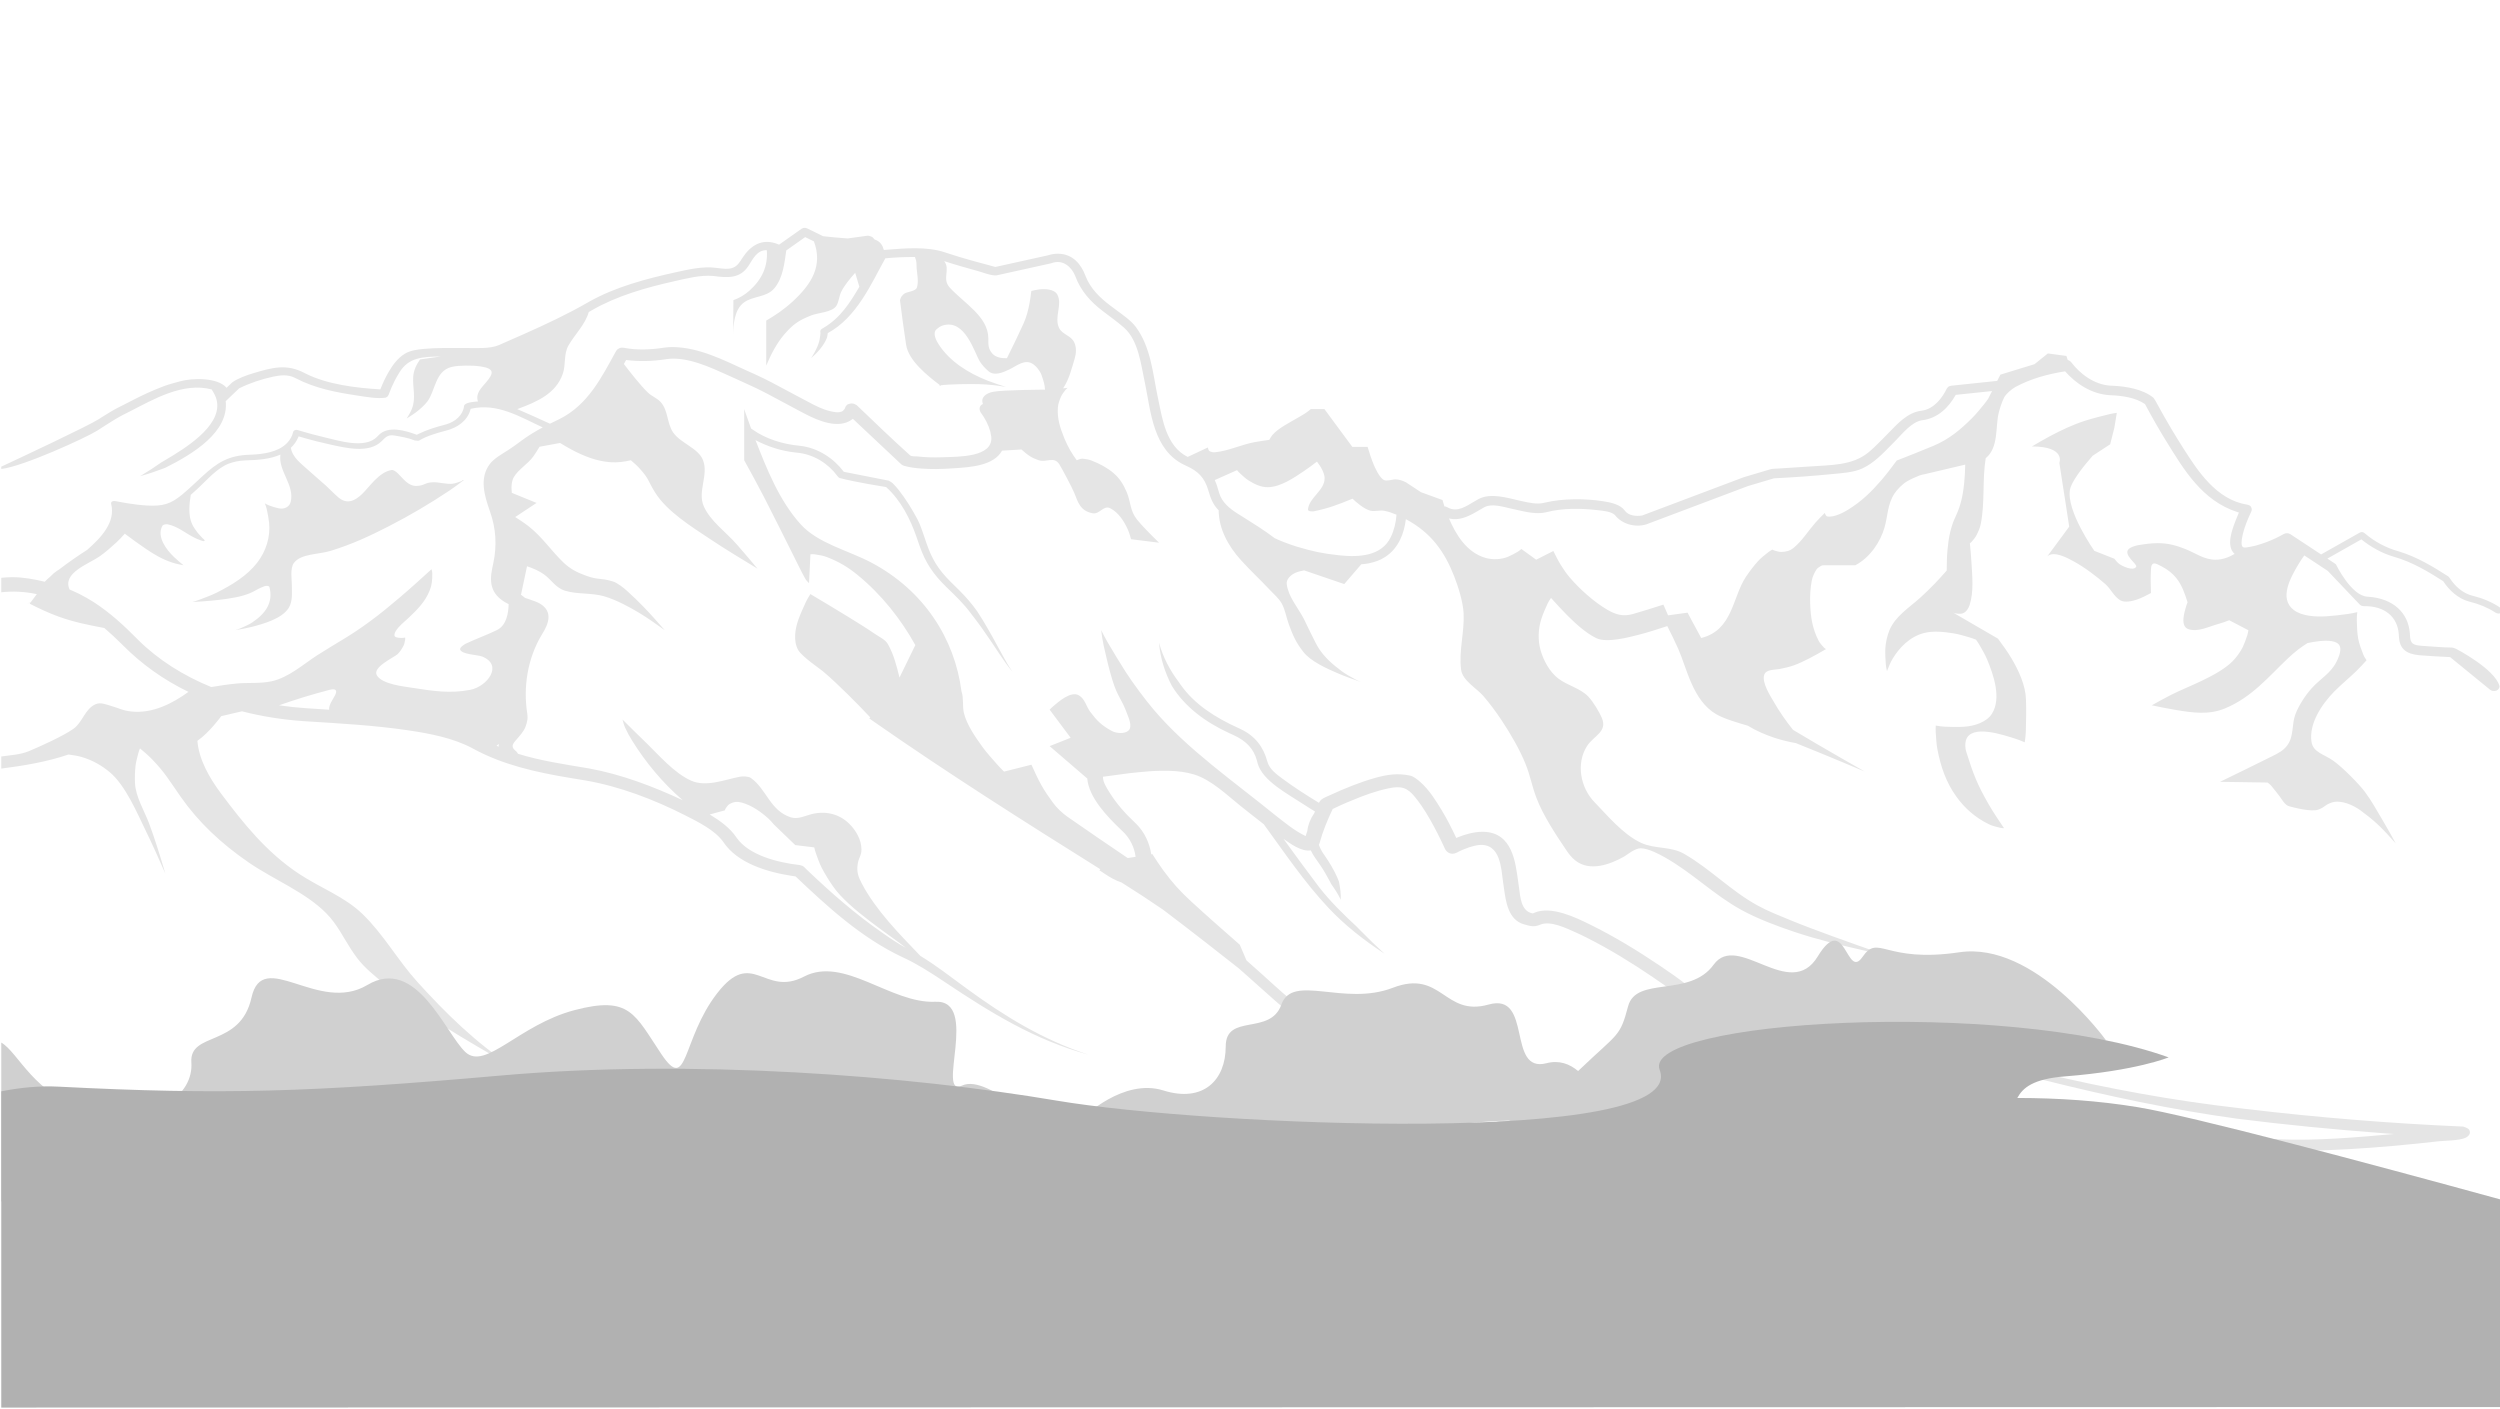 <?xml version="1.0" encoding="UTF-8" standalone="no"?>
<!DOCTYPE svg PUBLIC "-//W3C//DTD SVG 1.1//EN" "http://www.w3.org/Graphics/SVG/1.1/DTD/svg11.dtd">
<svg width="100%" height="100%" viewBox="0 0 1920 1082" version="1.1" xmlns="http://www.w3.org/2000/svg" xmlns:xlink="http://www.w3.org/1999/xlink" xml:space="preserve" style="fill-rule:evenodd;clip-rule:evenodd;stroke-linejoin:round;stroke-miterlimit:1.414;">
    <g transform="matrix(1,0,0,1,-8019.46,-1188.7)">
        <g transform="matrix(0.994,0,0,1.001,8021.45,1191.71)">
            <g transform="matrix(1.006,0,0,0.999,-3635.66,-1191.7)">
                <path d="M4314.98,1685.33C4304.06,1665.56 4288.83,1646.22 4270.23,1631.15C4263.03,1625.31 4256.25,1621.26 4246.98,1617.67C4244.07,1616.54 4240.84,1616.12 4237.7,1615.6C4236.63,1615.42 4235.51,1615.5 4234.42,1615.58L4233.34,1637.77C4232.28,1636.71 4231.19,1635.63 4230.48,1634.37C4227.03,1628.2 4224.06,1621.85 4220.89,1615.58C4213.51,1600.98 4206.36,1586.31 4198.85,1571.77C4193.92,1562.23 4188.73,1552.79 4183.55,1543.36L4183.55,1504.04C4183.55,1504.04 4185.51,1510.01 4188.83,1518.95L4190.31,1519.99C4200.22,1526.96 4213.22,1531.02 4225.84,1532.2C4226.11,1532.23 4226.11,1532.23 4226.38,1532.26C4240.44,1533.83 4252.46,1542.12 4260,1552.15L4260.05,1552.23L4294.53,1559.02C4294.53,1559.02 4296.83,1560.25 4297.7,1561.12C4299.26,1562.68 4300.77,1564.34 4302.11,1566.04C4307.83,1573.33 4312.59,1581.13 4316.83,1589.12C4316.89,1589.24 4316.95,1589.36 4317.02,1589.48C4318.64,1592.73 4320.28,1597.49 4321.42,1600.81C4322.14,1602.9 4322.84,1604.99 4323.55,1607.08C4327.61,1618.92 4332.3,1626.95 4341.98,1636.58C4343.06,1637.65 4344.13,1638.71 4345.21,1639.77C4346.12,1640.66 4347.02,1641.55 4347.92,1642.44C4348.28,1642.8 4348.64,1643.15 4349,1643.51C4354.05,1648.55 4358.47,1653.7 4362.48,1659.36C4362.48,1659.36 4365.19,1663.53 4366.48,1665.65C4371.51,1673.92 4376.12,1682.35 4380.7,1690.81C4381.11,1691.55 4381.51,1692.29 4381.91,1693.04C4384.14,1697.09 4386.77,1701.8 4389.5,1705.62L4389.51,1705.64L4389.69,1705.88C4389.55,1705.73 4389.42,1705.58 4389.29,1705.42C4385.78,1701.31 4382.12,1695.86 4379.18,1691.49C4377.29,1688.67 4375.41,1685.84 4373.53,1683.02C4368.49,1675.53 4363.86,1668.9 4358.21,1661.72C4357.97,1661.39 4357.72,1661.05 4357.48,1660.72C4352.22,1653.67 4345.92,1647.57 4339.43,1641.32C4339.24,1641.14 4339.06,1640.96 4338.88,1640.79C4328.38,1630.53 4322.68,1621.75 4318.24,1609.06C4317.45,1606.78 4316.67,1604.5 4315.88,1602.22C4311.16,1588.71 4304,1574.2 4292.54,1563.94C4292.5,1563.9 4292.38,1563.86 4292.37,1563.91C4292.37,1563.91 4268.48,1560.13 4256.92,1557.01C4256.06,1556.63 4255.72,1556.31 4255.24,1555.62C4255.14,1555.48 4255.04,1555.34 4254.93,1555.2C4247.98,1545.88 4236.96,1538.68 4223.91,1537.51C4223.65,1537.48 4223.39,1537.46 4223.13,1537.43C4212.18,1536.3 4201.6,1532.87 4192.24,1527.91C4200.62,1549.38 4210.3,1574.16 4226.95,1592.58C4240.18,1607.21 4263.23,1612.5 4280.9,1621.8C4321.71,1643.27 4345.28,1680.61 4350.43,1720.87C4352.26,1725.98 4351.05,1732.2 4352.27,1737.38C4354.38,1746.37 4361.31,1756.29 4366.47,1763.42C4369.89,1768.16 4373.95,1772.53 4377.85,1776.99C4379.5,1778.88 4381.3,1780.68 4383.1,1782.48L4404.17,1777.18C4406.59,1782.58 4409.02,1787.99 4411.97,1793.19C4414.56,1797.77 4417.61,1802.16 4420.77,1806.47C4423.67,1810.41 4427.81,1814.34 4432.02,1817.29C4447.25,1827.95 4462.69,1838.41 4478.12,1848.87L4484.16,1847.91C4483.24,1840.64 4479.87,1833.58 4474.08,1828.2C4473.81,1827.95 4473.55,1827.71 4473.28,1827.46C4462.55,1817.24 4448.24,1802.47 4447.03,1787.77L4418.14,1762.91L4434.27,1756.5L4418.14,1734.9C4419.14,1733.89 4420.13,1732.88 4421.25,1731.98C4424.56,1729.29 4434.36,1720.19 4440.66,1723.95C4445.31,1726.72 4446.23,1732.42 4449.28,1736.52C4454.36,1743.35 4458.06,1747.04 4465.96,1751.3C4469.3,1753.11 4475.83,1753.75 4478.78,1750.88C4481.94,1747.8 4478.59,1740.61 4477.9,1738.73C4472.93,1725.14 4470.61,1726 4466.36,1712.24C4463.66,1703.51 4461.65,1694.63 4459.65,1685.76C4458.76,1681.82 4458.24,1677.82 4457.71,1673.83C4459.29,1676.94 4460.86,1680.05 4462.64,1683.08C4467.14,1690.74 4471.7,1698.37 4476.52,1705.88C4482.13,1714.61 4491.25,1726.87 4498,1734.84C4523.83,1765.36 4560.09,1790.41 4591.2,1815.78C4598.54,1821.47 4606.01,1827.83 4614.74,1831.99L4614.77,1832C4614.86,1831.69 4614.96,1831.38 4615.06,1831.07C4615.16,1830.74 4615.26,1830.41 4615.37,1830.09C4615.59,1829.39 4615.82,1828.69 4616.06,1828C4616.57,1823.38 4618.35,1818.74 4621.2,1814.79C4621.45,1814.23 4621.69,1813.67 4621.94,1813.11C4618.81,1811.19 4615.67,1809.27 4612.62,1807.25C4601.31,1799.78 4581.55,1789.57 4577.89,1776.11C4577.71,1775.42 4577.53,1774.73 4577.35,1774.04C4574.91,1765.04 4569.25,1759.03 4559.74,1754.61C4558.41,1754 4557.08,1753.39 4555.75,1752.78C4537.47,1744.3 4521.89,1732.63 4512.13,1716.83L4512.07,1716.73C4506.71,1706.57 4503.01,1694.95 4502.19,1683.76C4502.19,1683.72 4502.19,1683.69 4502.19,1683.65C4502.19,1683.65 4502.2,1683.64 4502.2,1683.65C4505.05,1694.33 4510.55,1704.8 4517.51,1713.95C4517.51,1713.95 4517.97,1714.63 4518.2,1714.97C4518.38,1715.22 4518.55,1715.48 4518.73,1715.73C4529.3,1730.78 4545.2,1740.91 4563.19,1749.06C4563.62,1749.26 4564.04,1749.45 4564.47,1749.65C4576.22,1755.13 4582.28,1763.62 4585.31,1774.61C4585.37,1774.82 4585.43,1775.02 4585.49,1775.22C4587.11,1780.59 4592.05,1784.29 4596.77,1787.79C4605.75,1794.46 4615.33,1800.57 4625.01,1806.47C4625.11,1806.25 4625.22,1806.04 4625.32,1805.82L4625.41,1805.64C4626.94,1803.14 4630.13,1802.09 4632.9,1800.83C4639.5,1797.82 4644.07,1795.77 4650.98,1793.1C4656.6,1790.93 4662.47,1788.88 4668.34,1787.26C4677.61,1784.7 4685.34,1783.56 4694.72,1785.49C4697.75,1786.12 4700.67,1788.58 4702.77,1790.43C4709.77,1796.6 4714.67,1804.62 4719.25,1812.14C4723.44,1819.02 4727.02,1826.2 4730.42,1833.39L4730.44,1833.44C4730.68,1833.33 4730.92,1833.23 4731.16,1833.13C4731.39,1833.04 4731.63,1832.94 4731.86,1832.85C4737.68,1830.53 4743.98,1828.76 4750.46,1828.69C4750.72,1828.69 4750.98,1828.69 4751.25,1828.7C4773.82,1829.18 4775.92,1852.56 4777.99,1866.98C4778.22,1868.64 4778.45,1870.31 4778.69,1871.97C4779.6,1878.17 4779.94,1889.74 4789.14,1891.4C4789.16,1891.4 4789.19,1891.41 4789.21,1891.41C4789.28,1891.38 4789.36,1891.35 4789.43,1891.32C4789.81,1891.16 4790.19,1890.99 4790.56,1890.83C4803.34,1885.38 4822.09,1894.46 4832.95,1899.81C4851.82,1909.08 4869.58,1919.93 4886.66,1931.44C4900.06,1940.47 4913.5,1950.07 4924.68,1961.16C4925.27,1961.75 4925.85,1962.34 4926.43,1962.93C4927.59,1964.11 4928.76,1965.28 4929.92,1966.46C4930.43,1966.97 4930.93,1967.48 4931.44,1967.99C4969.18,2005.54 5027.56,2018.33 5082.11,2027.68C5085.35,2028.23 5088.58,2028.77 5091.82,2029.32C5180.86,2044.31 5271.7,2061.3 5362.67,2064.91C5391.88,2066.06 5421.73,2063.37 5450.61,2060.81L5450.72,2060.8C5448.95,2060.67 5447.18,2060.54 5445.4,2060.41C5443.75,2060.29 5442.1,2060.16 5440.45,2060.04C5403.82,2057.25 5367.25,2053.74 5330.87,2049.13L5330.47,2049.08C5280.04,2042.22 5230.65,2031.6 5181.64,2019.36C5148.54,2011.09 5115.12,2001.42 5083.68,1989.17C5049.48,1975.85 5016.55,1959.9 4984.82,1942.68C4984.82,1942.68 4985.98,1943.26 4986.56,1943.56C4987.45,1944.01 4988.34,1944.45 4989.23,1944.9C5019.93,1960.27 5051.5,1974.81 5084.32,1986.59C5115.6,1997.81 5148.79,2006.47 5181.31,2014.18C5230.76,2025.89 5280.99,2035.16 5331.85,2040.95C5333.39,2041.14 5334.94,2041.33 5336.48,2041.52C5391.91,2048.13 5447.83,2052.67 5503.73,2055.09C5503.73,2055.09 5507.5,2056.12 5508.33,2057.48C5509.99,2060.2 5508.14,2062.5 5505.4,2063.79C5500.98,2065.87 5488.39,2066 5485.54,2066.32C5473.96,2067.65 5460.56,2069.02 5449.21,2070.01C5404.74,2073.89 5361.9,2075.45 5317.46,2071.22C5253.05,2065.1 5189.28,2054.9 5125.64,2044.57C5066.64,2034.99 5002.03,2027.46 4951.7,1997.32C4938.19,1989.23 4927.46,1978.9 4916.85,1968.23C4916.61,1967.99 4916.37,1967.75 4916.13,1967.51C4905.9,1957.4 4893.65,1948.63 4881.45,1940.36C4865.26,1929.37 4848.43,1918.98 4830.62,1910C4827.77,1908.56 4824.87,1907.18 4821.93,1905.87C4815.15,1902.87 4802.7,1896.62 4794.76,1900.08C4794.66,1900.13 4794.56,1900.17 4794.46,1900.21C4790.01,1902.05 4787.14,1901.09 4782.39,1899.75C4770.24,1896.33 4768.5,1881.9 4767.17,1872.76C4766.9,1870.92 4766.64,1869.09 4766.38,1867.26C4764.94,1857.49 4764.66,1837.19 4747.74,1838.87C4745.7,1839.08 4742.3,1839.93 4740.45,1840.57C4737.1,1841.73 4733.77,1843.07 4730.72,1844.76L4730.65,1844.8C4726.49,1846.75 4723.05,1844.72 4721.54,1841.35C4721.36,1840.93 4721.17,1840.52 4720.98,1840.11C4717.5,1832.51 4714.48,1826.67 4710.38,1819.37C4708.78,1816.51 4705.53,1811.2 4703.55,1808.4C4702.03,1806.25 4700.45,1804.12 4698.78,1802.06C4692.9,1794.81 4688.37,1793.19 4678.21,1795.38C4675.68,1795.92 4673.17,1796.55 4670.69,1797.24C4666.76,1798.34 4660.78,1800.41 4657.07,1801.86C4649.41,1804.84 4643.18,1807.5 4635.82,1811.04L4635.54,1811.18C4631.53,1819.62 4627.86,1828.38 4625.49,1837.28L4625.45,1837.42C4625.31,1837.9 4625.16,1838.29 4624.94,1838.73C4625.83,1841.28 4627.07,1843.6 4628.63,1845.89C4628.93,1846.33 4629.24,1846.76 4629.55,1847.2C4633.15,1852.42 4636.39,1857.84 4638.93,1863.51C4639.01,1863.69 4639.01,1863.69 4639.08,1863.87C4639.51,1864.88 4639.92,1865.89 4640.32,1866.91C4640.39,1867.28 4640.46,1867.63 4640.53,1868C4640.96,1870.22 4641.26,1872.18 4641.51,1874.42C4641.52,1874.52 4641.53,1874.61 4641.53,1874.71C4641.71,1876.74 4641.85,1878.86 4641.73,1880.91L4641.73,1880.96C4641.68,1880.84 4641.63,1880.72 4641.57,1880.6C4641.51,1880.46 4641.44,1880.31 4641.37,1880.17C4639.49,1876.3 4636.99,1872.44 4634.42,1868.88L4634.39,1868.84C4634.24,1868.55 4634.1,1868.26 4633.95,1867.97C4633.79,1867.65 4633.62,1867.34 4633.46,1867.02C4632.68,1865.55 4631.88,1864.08 4631.05,1862.63C4630.91,1862.39 4630.79,1862.15 4630.65,1861.91C4628.24,1857.59 4625.49,1853.43 4622.52,1849.38C4622.4,1849.23 4622.29,1849.07 4622.18,1848.91C4620.85,1847.02 4619.66,1845.05 4618.71,1842.99C4611.31,1844.11 4602.84,1837.65 4597.74,1834.13C4606.08,1845.64 4616.05,1859.25 4624.36,1870.24C4624.57,1870.52 4624.78,1870.8 4624.99,1871.08C4633.48,1882.05 4643.74,1892.05 4654.15,1901.72C4654.15,1901.72 4655.13,1902.72 4655.61,1903.23C4656.09,1903.72 4656.57,1904.21 4657.06,1904.7C4662.93,1910.68 4668.97,1916.58 4675.24,1922.26L4675.34,1922.34C4659.48,1911.91 4644.84,1900.51 4632.29,1887.13C4613.52,1867.14 4598.44,1844.59 4582.6,1822.9C4579.91,1820.82 4577.24,1818.71 4574.57,1816.61C4571.37,1814.08 4568.18,1811.55 4564.97,1809.02C4554.89,1801.06 4542.49,1788.67 4528.78,1784.59C4522.74,1782.79 4516.44,1782.06 4510.07,1781.88C4505.93,1781.77 4498.99,1781.87 4494.62,1782.24C4480.45,1783.44 4477.87,1783.85 4464.58,1785.69C4463.84,1785.8 4463.1,1785.9 4462.36,1786C4461.31,1786.14 4460.24,1786.27 4459.18,1786.4L4459.11,1786.41C4458.92,1790.32 4461.79,1794.69 4463.8,1797.97C4469.18,1806.77 4476.25,1814.78 4484.07,1822.06C4484.22,1822.2 4484.37,1822.35 4484.52,1822.49C4491.08,1828.91 4494.94,1837.59 4496.2,1846L4497.06,1845.86C4499.77,1850.08 4502.49,1854.3 4505.48,1858.38C4512.28,1867.63 4518.05,1874.11 4526.82,1882.18C4539.06,1893.43 4551.62,1904.43 4564.17,1915.43L4569.29,1927.43C4573.47,1931.09 4577.2,1934.43 4581.4,1938.23C4584.66,1941.17 4587.91,1944.12 4591.16,1947.07C4622.36,1975.26 4656.66,1998.25 4696.29,2017.48C4696.5,2017.58 4696.71,2017.68 4696.92,2017.78C4717.48,2027.43 4739.57,2035.18 4760.96,2043.36C4760.96,2043.36 4766.48,2045.56 4769.24,2046.67C4772.05,2047.8 4774.86,2048.93 4777.67,2050.05C4796.2,2057.47 4814.76,2064.83 4833.34,2072.14C4836.81,2073.51 4840.27,2074.88 4843.73,2076.24C4858.04,2081.89 4872.35,2087.51 4886.68,2093.1C4887.82,2093.55 4888.96,2093.99 4890.1,2094.44L4890.87,2094.74C4888.38,2093.91 4885.88,2093.09 4883.39,2092.26C4842.11,2078.53 4800.9,2064.64 4759.86,2050.38L4758.67,2049.97C4736.51,2041.78 4713.74,2033.9 4692.4,2024.18C4674.58,2016.07 4657.17,2006.28 4640.91,1996.2C4616.77,1981.24 4596.49,1963.22 4576.01,1944.79C4574.75,1943.66 4573.5,1942.54 4572.24,1941.41C4569.25,1938.73 4566.24,1936.06 4563.2,1933.42C4549.66,1922.73 4527.42,1905.3 4505.33,1888.58C4494.91,1881.41 4484.51,1874.63 4473.71,1867.86L4473.27,1867.59C4468.89,1866.17 4464.87,1863.89 4461.19,1861.45L4456.34,1858.23L4457.04,1857.44C4398.48,1820.78 4340,1783.77 4283.73,1744.53L4283.55,1744.39L4279.59,1741.62L4280.35,1740.81C4271.25,1731.1 4255.53,1715.17 4244.22,1705.6C4241.92,1703.64 4228.07,1694.29 4225.12,1689.25C4221.07,1682.34 4222.64,1672.83 4225.15,1665.79C4226.83,1661.11 4228.91,1656.53 4231.04,1651.98C4231.99,1649.97 4233.19,1648.06 4234.39,1646.14C4244.11,1651.93 4253.85,1657.72 4263.46,1663.65C4270.33,1667.89 4277.23,1672.11 4283.84,1676.65C4287.41,1679.1 4291.95,1681.07 4293.94,1684.6C4298.47,1692.63 4300.67,1701.53 4302.82,1710.26L4314.98,1685.33ZM3612.96,1548.28C3627.57,1541.46 3679.55,1517.11 3687.76,1511.84C3688.56,1511.33 3689.36,1510.82 3690.15,1510.31C3694.46,1507.58 3698.83,1504.89 3703.44,1502.54C3704.3,1502.11 3705.17,1501.68 3706.03,1501.25C3708.36,1500.07 3710.67,1498.88 3712.99,1497.7C3713.89,1497.24 3714.78,1496.79 3715.68,1496.33C3718.72,1494.81 3721.74,1493.26 3724.87,1491.87C3729.3,1489.9 3733.74,1487.92 3738.34,1486.27C3742.23,1484.87 3746.29,1483.86 3750.3,1482.73C3759.52,1480.15 3779.02,1479.58 3786,1487.7L3790.42,1483.48C3794.76,1480.38 3801.84,1477.92 3806.5,1476.52C3821.41,1472.02 3832.18,1469.24 3845.69,1476.27C3845.99,1476.42 3846.29,1476.58 3846.6,1476.73C3863.39,1485.2 3885.2,1487.76 3904.1,1488.94C3904.19,1488.7 3904.28,1488.46 3904.38,1488.22C3906.11,1483.88 3908.1,1479.61 3910.5,1475.51C3913.56,1470.3 3917.29,1464.99 3922.93,1461.54C3927.02,1459.04 3932.58,1458.29 3937.43,1457.85C3947.3,1456.94 3957.25,1457.14 3967.15,1457.15C3968.23,1457.15 3969.31,1457.15 3970.39,1457.15C3977.88,1457.12 3988.2,1457.94 3995.34,1454.84C3995.79,1454.64 3996.23,1454.44 3996.67,1454.24C4000.26,1452.62 4007.14,1449.63 4010.89,1447.98C4011.92,1447.53 4012.95,1447.07 4013.98,1446.62C4031.18,1439.01 4048.1,1431.03 4064.16,1421.77C4064.4,1421.63 4064.64,1421.5 4064.87,1421.37C4084.78,1410.22 4108.18,1404.01 4130.98,1398.98C4140.63,1396.84 4152.01,1394.21 4162.12,1395.62C4162.43,1395.66 4162.73,1395.7 4163.03,1395.74C4171.72,1396.86 4176.29,1397.04 4180.68,1390.3C4181.16,1389.55 4181.64,1388.8 4182.12,1388.05C4188.25,1378.6 4197.28,1372.2 4210.1,1377.68L4210.25,1377.75L4210.33,1377.78L4227.61,1365.58L4228.93,1364.98L4230.43,1364.87L4231.85,1365.27L4244.14,1371.29C4249.48,1371.89 4256.4,1372.59 4263.02,1373.01L4278.6,1370.86C4278.6,1370.86 4281.25,1371.36 4282.2,1372.12L4283.67,1373.8C4288.33,1375.24 4290.07,1378.95 4290.71,1381.65L4291.21,1381.85C4291.54,1381.82 4291.87,1381.79 4292.2,1381.76C4292.57,1381.73 4292.95,1381.7 4293.33,1381.67C4307.2,1380.53 4323.97,1379.17 4337.39,1383.58C4337.91,1383.76 4338.44,1383.94 4338.97,1384.11C4351.23,1388.17 4363.8,1391.57 4376.35,1394.88L4376.46,1394.91L4416.91,1385.96L4416.7,1386.04C4416.81,1386 4416.81,1386 4416.91,1385.96C4417.07,1385.91 4417.07,1385.91 4417.23,1385.86C4419.49,1385.13 4421.92,1384.76 4424.34,1384.74C4424.47,1384.74 4424.6,1384.74 4424.73,1384.74C4436.04,1384.89 4442.34,1393.02 4445.53,1401.41C4445.61,1401.62 4445.69,1401.83 4445.77,1402.04C4449.53,1411.51 4456.52,1418.41 4465.14,1424.88C4466.69,1426.04 4468.25,1427.19 4469.8,1428.35C4474.82,1432.12 4480.58,1436.01 4484.25,1440.88C4495.73,1456.13 4497.42,1476.6 4500.99,1493.94C4501.21,1495 4501.43,1496.06 4501.65,1497.12C4504.66,1511.31 4507.57,1532.64 4524.17,1540.8L4539.68,1533.54C4539.68,1533.54 4539.99,1535.88 4541.02,1536.4C4542.2,1537 4543.65,1537.37 4545.01,1537.24C4555.3,1536.27 4565.35,1531.35 4575.52,1529.46C4579.27,1528.77 4583.05,1528.23 4586.83,1527.7C4587.55,1526.39 4588.28,1525.07 4589.29,1523.91C4590.54,1522.47 4591.97,1521.14 4593.56,1519.97C4600.02,1515.23 4607.56,1511.7 4614.39,1507.35C4615.94,1506.36 4617.34,1505.2 4618.73,1504.04L4629.16,1504.04L4650.6,1533.07L4662.34,1533.09C4663.77,1537.75 4665.21,1542.43 4667.14,1546.96C4667.69,1548.26 4671.21,1556.63 4674.88,1558.52C4677.03,1559.64 4681.74,1558.07 4683.27,1558.03C4684.78,1558 4686.31,1558.27 4687.76,1558.66C4689.21,1559.05 4690.56,1559.71 4691.89,1560.36L4703.31,1567.88L4719.9,1573.92C4719.9,1573.92 4720.37,1575.82 4721.36,1578.84L4722,1578.84C4722,1578.84 4723.33,1579.3 4723.93,1579.64C4731.29,1583.75 4738.46,1578.4 4744.44,1574.94C4744.78,1574.74 4745.12,1574.55 4745.46,1574.35C4746.16,1573.95 4746.87,1573.55 4747.58,1573.16L4747.76,1573.06C4756.95,1568.26 4769.6,1572.24 4779.04,1574.36C4779.6,1574.49 4780.16,1574.61 4780.73,1574.74C4786.07,1575.9 4792.35,1577.44 4797.89,1576.04C4798.07,1576 4798.25,1575.95 4798.43,1575.91C4812.44,1572.63 4828.92,1572.66 4843.16,1574.82C4849.25,1575.74 4856.51,1577.31 4859.99,1582.15C4860.05,1582.24 4860.12,1582.33 4860.18,1582.41C4862.96,1585.95 4868.62,1586.53 4873.18,1585.79L4873.22,1585.79L4951.3,1556.36L4972.24,1550.13C4973.34,1549.94 4974.14,1549.9 4975.27,1549.84C4976.46,1549.78 4977.65,1549.72 4978.84,1549.65C4986.19,1549.24 4993.53,1548.76 5000.86,1548.21C5017.77,1546.93 5034.44,1547.7 5047.13,1537.22C5050.62,1534.34 5054.75,1530.21 5057.79,1527.12C5059.33,1525.55 5060.87,1523.98 5062.41,1522.41C5069.02,1515.7 5076.92,1506.53 5087.87,1505.29C5088,1505.27 5088.13,1505.26 5088.27,1505.24C5097.38,1503.89 5103.86,1495.29 5107.09,1488.46L5107.1,1488.43C5108.47,1486.52 5108.61,1486.64 5110.57,1486.12L5145.91,1482.4L5148.33,1477.62L5174.55,1469.57L5184.8,1461.32L5199.05,1463.25L5200.03,1466.3C5201.48,1466.87 5201.51,1466.89 5202.62,1467.92C5202.69,1468.01 5202.76,1468.1 5202.82,1468.19C5209.45,1476.95 5220.47,1485.43 5233.1,1486.08C5233.58,1486.1 5234.06,1486.11 5234.54,1486.13C5245.14,1486.61 5257.82,1488.79 5265.85,1495.32C5265.85,1495.32 5267.13,1497.07 5267.63,1498.01C5267.95,1498.62 5268.28,1499.22 5268.61,1499.83C5271.76,1505.63 5276.44,1513.92 5279.75,1519.43C5282.7,1524.35 5285.71,1529.25 5288.8,1534.1C5299.3,1550.56 5313.96,1573.81 5337.91,1577.43C5337.91,1577.43 5340.07,1577.98 5340.56,1578.74C5341.76,1580.62 5341.59,1581.62 5340.79,1583.28C5340.65,1583.59 5340.5,1583.9 5340.35,1584.22C5338.03,1589.25 5335.94,1594.44 5334.61,1599.74C5334.25,1601.18 5333.97,1602.64 5333.75,1604.11C5333.62,1604.96 5333.56,1605.82 5333.56,1606.68C5333.56,1611.36 5335.71,1610.67 5340.7,1609.72C5342.21,1609.43 5343.72,1609.13 5345.18,1608.7C5347.89,1607.9 5350.59,1607.04 5353.2,1606.04C5357.55,1604.36 5361.97,1602.31 5365.98,1600.01L5366.02,1599.99L5367.65,1599.41L5369.42,1599.46L5371.01,1600.11L5394.66,1615.7L5424.38,1598.91C5424.93,1598.64 5425.44,1598.52 5426.09,1598.51C5426.21,1598.52 5426.33,1598.53 5426.45,1598.54C5427.29,1598.72 5427.79,1599.07 5428.38,1599.59C5428.55,1599.74 5428.73,1599.88 5428.9,1600.03C5435.94,1605.93 5444.41,1610.56 5453.76,1613.19C5454.02,1613.27 5454.27,1613.34 5454.53,1613.42C5468.23,1617.58 5480.81,1625.14 5492.33,1632.59C5492.33,1632.59 5493.21,1633.45 5493.52,1633.95C5493.61,1634.09 5493.7,1634.23 5493.79,1634.36C5497.7,1640.19 5503.44,1645.62 5511.19,1647.47C5511.38,1647.51 5511.58,1647.56 5511.78,1647.61C5519.13,1649.47 5526.38,1652.55 5532.39,1656.68C5532.39,1656.68 5533.38,1659.21 5532.76,1660.28C5532.01,1661.56 5529.61,1661.07 5528.64,1660.41C5528.48,1660.3 5528.33,1660.2 5528.17,1660.1C5522.36,1656.39 5515.75,1653.68 5508.8,1652.01C5508.64,1651.97 5508.48,1651.93 5508.32,1651.88C5499.66,1649.58 5492.79,1642.95 5488.5,1636.32L5488.45,1636.24C5476.93,1628.86 5464.45,1621.43 5450.71,1617.52C5450.46,1617.45 5450.21,1617.37 5449.96,1617.3C5440.95,1614.57 5432.67,1609.83 5425.74,1604.24L5425.58,1604.12L5399.47,1618.88L5405.37,1622.77L5406.08,1623.36C5406.08,1623.36 5417.73,1647.51 5430.26,1648.15C5430.53,1648.17 5430.79,1648.18 5431.06,1648.2C5449.99,1649.54 5461.67,1660.44 5462.83,1676.37C5462.89,1677.25 5462.94,1678.13 5463,1679C5463.37,1684.18 5465.55,1685.37 5471.65,1685.85C5472.3,1685.9 5472.95,1685.94 5473.61,1685.99C5480.81,1686.49 5488.19,1687.13 5495.46,1687.22C5495.46,1687.22 5497.52,1687.74 5498.42,1688.23C5498.42,1688.23 5528.25,1703.72 5531.71,1716.88L5531.43,1718.29L5530.54,1719.5L5529.18,1720.33C5527.56,1720.64 5527.54,1720.64 5525.91,1720.4L5524.5,1719.64L5493.72,1694.52C5493.23,1694.5 5492.74,1694.48 5492.25,1694.46C5485.13,1694.16 5478.01,1693.68 5470.9,1693.16C5470.66,1693.14 5470.42,1693.12 5470.18,1693.1C5460.02,1692.17 5455.1,1688.25 5454.48,1679.44C5454.42,1678.57 5454.36,1677.69 5454.3,1676.82C5453.35,1663.73 5443.51,1655.13 5427.72,1655.43L5427.68,1655.43C5425.38,1655.19 5425.54,1655.09 5424.24,1654.08L5399.78,1628.33L5381.75,1616.44C5380.12,1618.71 5378.55,1621.02 5377.15,1623.4C5371.7,1632.71 5361.8,1649.39 5373.7,1658.4C5380.01,1663.18 5390.79,1663.71 5398.65,1663.21C5404.19,1662.86 5409.69,1662.17 5415.18,1661.43C5417.63,1661.1 5420.03,1660.55 5422.43,1660.01C5422.22,1662.11 5422.01,1664.22 5422.08,1666.33C5422.25,1671.06 5422.28,1675.82 5423.16,1680.48C5423.95,1684.63 5425.53,1688.65 5427.08,1692.63C5427.67,1694.16 5428.62,1695.57 5429.56,1696.96C5426.99,1699.8 5424.42,1702.64 5421.65,1705.33C5416.11,1710.7 5410,1715.63 5404.62,1721.12C5394.83,1731.13 5385.23,1745.86 5387.27,1759.58C5388.5,1767.79 5397.13,1769.22 5403.83,1773.99C5411.43,1779.4 5423.76,1791.98 5428.28,1798.01C5433.53,1805.02 5437.59,1812.63 5442.03,1820.04C5445.48,1825.81 5448.71,1831.68 5451.93,1837.55C5447.46,1832.56 5442.98,1827.56 5438.03,1822.93C5433.97,1819.13 5429.53,1815.64 5424.96,1812.29C5419.68,1808.42 5409.84,1803.7 5402.51,1806.33C5397.01,1808.3 5397.98,1809.6 5392.6,1811.65C5387.2,1813.71 5372.87,1809.88 5370.02,1809.06C5366.77,1808.13 5364.53,1803.75 5363.07,1801.85C5360.79,1798.9 5358.59,1795.9 5356.12,1793.07C5355.38,1792.22 5354.42,1791.54 5353.48,1790.87L5317.04,1790.32C5330.49,1783.77 5343.95,1777.23 5357.32,1770.55C5361.81,1768.3 5365.69,1766.31 5368.58,1762.45C5373.94,1755.31 5371.96,1746.37 5374.89,1738.52C5377.34,1731.92 5382.53,1723.86 5387.49,1718.39C5394.09,1711.1 5401.82,1707.16 5406.38,1698.33C5407.69,1695.79 5410.17,1690.34 5409.24,1686.75C5407.82,1681.3 5398.42,1681.78 5393.84,1682.2C5390.57,1682.5 5387.36,1683.14 5384.17,1683.78C5381.82,1685.3 5379.47,1686.82 5377.29,1688.52C5374.42,1690.76 5371.67,1693.12 5369.06,1695.6C5354.11,1709.77 5341.49,1725.37 5320.82,1733.95C5308.46,1739.09 5296.1,1737.28 5283.07,1735.13C5276.88,1734.11 5270.75,1732.83 5264.61,1731.56C5269.6,1728.77 5274.59,1725.97 5279.72,1723.39C5292.3,1717.05 5315.34,1709.03 5326.64,1697.76C5329.48,1694.92 5332.9,1690.27 5334.54,1686.73C5335.91,1683.78 5337,1680.72 5338.01,1677.66C5338.41,1676.43 5338.59,1675.16 5338.78,1673.89L5324.07,1666.21C5321.48,1667.22 5318.88,1668.23 5316.16,1668.95C5308.56,1670.97 5300.2,1675.55 5292.78,1673.08C5286.01,1670.82 5289.94,1659.46 5290.84,1656.05C5291.16,1654.83 5291.63,1653.65 5292.11,1652.48C5291.04,1649.15 5289.98,1645.82 5288.59,1642.59C5284.64,1633.38 5279.06,1627.87 5268.77,1623.16C5264.6,1621.26 5264.14,1624.46 5263.98,1627.21C5263.62,1633.25 5263.8,1639.3 5263.98,1645.34C5260.38,1647.25 5256.73,1649.19 5252.78,1650.49C5249.73,1651.49 5243.82,1652.98 5240.35,1650.86C5235.38,1647.81 5233.24,1642.28 5228.99,1638.51C5222.51,1632.76 5212.83,1625.41 5204.31,1620.83C5200.31,1618.68 5189.32,1612.46 5184.32,1617.23L5201.19,1594.35L5193.65,1545.39C5193.65,1545.39 5198.77,1532.76 5172.55,1532.76C5177.09,1530.09 5181.63,1527.42 5186.3,1524.93C5194.86,1520.37 5204,1516.01 5213.47,1512.99C5219.65,1511.01 5226,1509.48 5232.33,1507.91C5234.11,1507.46 5235.94,1507.2 5237.76,1506.94L5235.85,1518.48L5232.65,1531.11L5219.22,1539.9C5215.83,1543.85 5212.44,1547.82 5209.4,1551.98C5207.54,1554.52 5202.58,1561.53 5201.79,1565.86C5198.77,1582.24 5220.5,1612.94 5220.5,1612.94L5235.85,1618.98C5236.98,1620.38 5238.13,1621.81 5239.6,1622.96C5241.6,1624.51 5250.36,1628.84 5252.58,1625.23C5252.89,1624.71 5252.49,1624.02 5252.14,1623.53C5249.99,1620.46 5241.67,1614.05 5248.37,1610.51C5250.2,1609.55 5252.28,1608.9 5254.39,1608.54C5259.21,1607.73 5264.11,1607.06 5269.02,1607.03C5277.11,1606.99 5283.44,1608.78 5290.62,1611.63C5298.11,1614.61 5304.82,1619.76 5313.57,1619.75C5319.02,1619.75 5323.8,1617.86 5328.24,1615.3C5321.43,1609.29 5326.38,1596.62 5328.8,1590.19C5329.63,1587.98 5330.52,1585.79 5331.47,1583.61L5331.51,1583.51C5331.32,1583.45 5331.13,1583.39 5330.94,1583.34C5330.76,1583.28 5330.58,1583.23 5330.4,1583.17C5303.19,1574.42 5289.16,1550.31 5276.37,1529.77C5270.38,1520.15 5264.81,1510.32 5259.51,1500.41L5259.42,1500.23C5252.13,1495.22 5241.97,1493.74 5232.91,1493.41C5232.64,1493.4 5232.64,1493.4 5232.36,1493.39C5218.28,1492.58 5206.27,1484.43 5198.02,1475.06C5184.52,1477.2 5171.76,1480.73 5160.03,1487C5157.17,1488.52 5152.48,1492.5 5151.14,1495.31C5149.29,1499.17 5147.96,1503.23 5146.97,1507.31C5144.49,1517.57 5147.08,1533.74 5137.07,1541.76C5134.32,1558.59 5136.61,1575.89 5133.21,1592.54C5132.61,1595.47 5131.34,1598.28 5129.95,1601C5129.09,1602.69 5127.75,1604.18 5126.51,1605.69C5126.06,1606.23 5125.48,1606.68 5124.91,1607.13C5125.36,1611.89 5125.82,1616.65 5126.09,1621.41C5126.68,1631.96 5128.05,1644.2 5124.71,1654.53C5123.9,1657.05 5121.75,1660.89 5118.12,1661.23C5116.67,1661.37 5115.18,1661.18 5113.73,1660.95C5113.04,1660.85 5112.41,1660.53 5111.8,1660.23L5146.45,1680.34C5150.11,1685.3 5153.79,1690.28 5156.87,1695.52C5162.44,1704.98 5167.64,1716.14 5167.99,1727C5168.26,1735.2 5168.11,1743.42 5167.88,1751.63C5167.8,1754.42 5167.43,1757.2 5167.06,1759.98C5164.41,1758.87 5161.76,1757.75 5158.98,1756.92C5151.74,1754.77 5125.89,1745.5 5121.89,1758.36C5121.06,1761 5121.31,1764.68 5122.11,1767.22C5127.49,1784.3 5130.44,1792.15 5139.43,1807.74C5143.01,1813.95 5147.08,1819.95 5151.14,1825.94C5150.06,1825.89 5148.96,1825.84 5147.93,1825.57C5145.08,1824.83 5142.14,1824.19 5139.55,1822.93C5128.99,1817.78 5120.97,1810.6 5114.61,1801.81C5106.48,1790.56 5102.49,1778.45 5099.98,1765.41C5099.14,1761.07 5098.99,1756.65 5098.68,1752.26C5098.56,1750.55 5098.62,1748.82 5098.69,1747.11C5100.93,1747.49 5103.19,1747.88 5105.47,1747.98C5110.5,1748.18 5115.56,1748.33 5120.58,1748.01C5128.48,1747.52 5137.78,1744.43 5141.8,1738.1C5149.45,1726.06 5142.92,1707.85 5138.14,1696.33C5136.57,1692.53 5134.38,1688.93 5132.33,1685.3C5131.53,1683.87 5130.56,1682.5 5129.6,1681.14C5127.97,1680.52 5126.34,1679.88 5124.65,1679.41C5120.64,1678.28 5116.66,1676.98 5112.51,1676.32C5105.25,1675.16 5096.98,1674.18 5089.62,1676.06C5078.81,1678.83 5070.69,1687.33 5065.68,1695.62C5063.83,1698.69 5062.53,1702 5061.23,1705.28C5060.86,1703.66 5060.5,1702.03 5060.37,1700.39C5060.07,1696.42 5059.83,1692.45 5059.94,1688.48C5060.07,1684.08 5061.44,1677.82 5063.21,1673.71C5067.84,1662.98 5077.99,1656.84 5086.97,1648.75C5090.67,1645.42 5094.2,1641.94 5097.64,1638.41C5100.92,1635.04 5104.02,1631.54 5107.12,1628.05C5107.17,1622.82 5107.22,1617.58 5107.71,1612.36C5108.15,1607.61 5108.73,1602.85 5109.89,1598.18C5112.73,1586.75 5114.66,1587.33 5117.91,1575.88C5120.39,1567.12 5121.21,1554.96 5121.33,1546.71C5105.9,1550.28 5090.26,1554.04 5090.26,1554.04C5088.86,1554.3 5087.43,1554.57 5086.12,1555.09C5082.92,1556.39 5079.74,1557.77 5076.8,1559.47C5073.15,1561.58 5069.06,1565.77 5066.95,1568.97C5061.57,1577.18 5061.91,1586.02 5059.38,1594.91C5056.28,1605.84 5048.35,1618.02 5036.88,1624.03L5012.53,1624.03C5011.94,1624.05 5011.28,1624.07 5010.79,1624.37C5009.4,1625.21 5007.85,1626.06 5007.03,1627.34C5005.34,1630.01 5004.01,1632.91 5003.45,1635.9C5002.39,1641.54 5002.06,1647.28 5002.23,1652.99C5002.56,1663.57 5003.84,1672.34 5008.67,1681.85C5009.64,1683.74 5011.19,1685.38 5012.64,1687.04C5013.11,1687.58 5013.77,1687.99 5014.41,1688.38C5010.06,1690.91 5005.71,1693.44 5001.18,1695.72C4997.4,1697.63 4993.57,1699.5 4989.52,1700.94C4986.08,1702.16 4982.44,1702.92 4978.82,1703.67C4975.18,1704.42 4968.57,1703.77 4967,1707.99C4964.75,1714.02 4972.27,1725.27 4974.14,1728.61C4977.96,1735.43 4983.92,1744.06 4989.08,1750.42C5011.54,1763.94 5044.15,1782.43 5044.15,1782.43C5044.15,1782.43 5015.82,1770.39 4991.19,1760.56C4982.5,1759.09 4968.17,1755.55 4954.33,1747.22C4947.24,1745.1 4936.51,1742.13 4930.1,1738.4C4912,1727.88 4907.59,1703.21 4900.9,1688.15C4898.29,1682.27 4895.4,1676.49 4892.51,1670.71C4885.14,1673.13 4877.76,1675.56 4870.19,1677.47C4863.94,1679.04 4846.07,1683.97 4837.97,1679.98C4829.57,1675.83 4821.8,1668.53 4815.64,1662.41C4811.32,1658.1 4807.26,1653.59 4803.21,1649.09C4802.26,1650.49 4801.31,1651.9 4800.61,1653.4C4798.89,1657.12 4797.23,1660.88 4795.94,1664.72C4793.32,1672.51 4792.97,1681.56 4795.23,1689.44C4797.38,1696.88 4802.08,1706 4809.03,1711.17C4816.09,1716.42 4825.94,1718.59 4831.87,1724.88C4835.71,1728.95 4840.44,1736.98 4842.21,1741.15C4846.83,1752.02 4836.05,1754.74 4830.81,1762.94C4822.35,1776.19 4825.68,1794.83 4836.77,1806.12C4845.68,1815.17 4858.24,1830.63 4872.34,1837.17C4883.03,1842.13 4895.04,1839.64 4905.48,1845.65C4925.83,1857.37 4941.41,1874.16 4962.04,1885.4C4969.9,1889.69 4978.41,1893.04 4986.82,1896.49C4997.45,1900.85 5008.28,1904.86 5019.13,1908.83C5032.39,1913.69 5045.76,1918.34 5059.13,1922.99C5054.3,1922.11 5049.47,1921.23 5044.7,1920.12C5024.64,1915.48 5008.39,1911.7 4989.57,1905.39C4976.42,1900.98 4961.73,1895.42 4949.75,1888.89C4928.19,1877.14 4911.64,1860.03 4890.19,1848.08C4887.01,1846.3 4877.93,1841.3 4871.91,1841.36C4867.55,1841.4 4861.25,1846.65 4859.44,1847.67C4848.72,1853.74 4833.03,1859.62 4821.84,1850.7C4819.15,1848.56 4817.03,1845.9 4815.19,1843.18C4807.41,1831.65 4797.07,1816.21 4791.93,1802.42C4788.17,1792.34 4787.41,1785.93 4783.59,1776.46C4779.1,1765.33 4771.85,1752.99 4765.37,1743.24C4761.05,1736.74 4756.39,1730.38 4751.2,1724.36C4746.08,1718.41 4735.19,1712.59 4734.14,1704.15C4732.31,1689.51 4736.8,1675.46 4736.08,1660.93C4735.65,1652.29 4732.01,1640.59 4728.93,1632.71C4721.65,1614.04 4711.53,1599.17 4691.74,1588.61C4690.45,1599.31 4686.25,1610.9 4675.81,1617.65C4671.62,1620.37 4668.22,1621.4 4662.93,1622.6C4661.17,1623 4657.51,1623.23 4657.51,1623.23L4644.4,1638.45L4613.61,1627.93C4611.33,1628.39 4609,1628.86 4606.92,1629.79C4603.39,1631.36 4599.78,1634.69 4600.23,1638.45C4601.4,1648.12 4608.65,1656.26 4613.22,1664.85C4614.41,1667.09 4621.96,1683.43 4624.89,1687.91C4629.46,1694.89 4635.42,1700.12 4642.57,1705.43C4645.75,1707.8 4649.4,1709.68 4652.92,1711.65C4654.31,1712.43 4655.81,1713.06 4657.3,1713.69C4651.21,1711.56 4645.12,1709.42 4639.25,1706.89C4631.08,1703.37 4618.73,1697.85 4613.13,1690.71C4607.07,1682.97 4605.08,1678.07 4601.81,1669.27C4599.87,1664.02 4599.14,1658.39 4596.41,1653.4C4594.31,1649.57 4590.66,1646.53 4587.57,1643.24C4580.23,1635.43 4572.28,1628.05 4565.11,1620.12C4555.13,1609.08 4548.06,1595.96 4547.95,1581.78C4543.59,1577.42 4541.8,1572.65 4540.21,1567.16C4540.12,1566.85 4540.03,1566.54 4539.94,1566.23C4537.11,1556.94 4532.54,1551.86 4522.83,1547.52C4522.55,1547.39 4522.27,1547.26 4521.99,1547.13C4497.62,1535.88 4495.82,1505.81 4491.6,1485.36C4491.38,1484.28 4491.15,1483.21 4490.93,1482.13C4488.36,1470.02 4486.26,1451.44 4475.56,1441.79C4475.29,1441.56 4475.02,1441.32 4474.75,1441.09C4470.33,1437.27 4465.59,1433.77 4460.86,1430.23C4460.31,1429.83 4459.77,1429.42 4459.23,1429.01C4449.28,1421.47 4442.09,1413.2 4437.97,1402.3C4437.9,1402.11 4437.82,1401.91 4437.74,1401.71C4435.08,1395.18 4428.51,1388.73 4419.68,1391.96L4419.66,1391.97L4419.08,1392.14L4377.31,1401.38C4373.38,1401.77 4366.26,1398.94 4363.63,1398.22C4354.76,1395.77 4345.89,1393.28 4337.18,1390.43C4342.14,1397.06 4335.16,1403.96 4341.47,1410.81C4352.57,1422.87 4370.83,1432.94 4371.05,1449.54C4371.12,1454.4 4370.62,1457.62 4374.41,1461.73C4375.57,1462.99 4377.35,1463.83 4379.12,1464.36C4381.09,1464.95 4383.24,1464.97 4385.33,1465C4389.7,1456.15 4394.07,1447.31 4398.11,1438.34C4400.42,1433.24 4401.81,1427.57 4402.8,1422.18C4403.34,1419.25 4403.7,1416.3 4404.07,1413.36C4406.01,1412.89 4407.96,1412.41 4409.96,1412.18C4414.5,1411.65 4421.64,1411.8 4424.02,1416.09C4428.23,1423.72 4421.35,1433.51 4425.43,1441.84C4427.81,1446.72 4434.52,1447.6 4436.96,1452.65C4438.88,1456.63 4438.6,1461.2 4437.37,1465.26C4435.02,1473.05 4433.15,1481.19 4428.45,1488.15C4430.8,1487.91 4431.95,1487.75 4431.95,1487.75C4431.34,1488.27 4430.73,1488.79 4430.27,1489.4C4429.05,1491.01 4427.71,1492.6 4426.93,1494.39C4425.76,1497.09 4424.68,1499.89 4424.47,1502.77C4423.82,1511.52 4426.23,1518.53 4429.52,1526.71C4430.77,1529.8 4432.29,1532.81 4433.95,1535.75C4435.43,1538.37 4437.19,1540.87 4438.95,1543.36C4438.95,1543.36 4441.88,1542.02 4443.44,1542.15C4445.78,1542.34 4448.15,1542.76 4450.3,1543.58C4456.31,1545.87 4462.56,1549.19 4467.28,1553.27C4472.12,1557.45 4474.82,1562.06 4477.27,1567.71C4480.6,1575.42 4479.65,1581.86 4485.17,1588.82C4487.37,1591.59 4489.85,1594.2 4492.33,1596.81C4495.52,1600.16 4498.85,1603.42 4502.18,1606.68L4480.65,1603.99C4479.98,1601.58 4479.32,1599.15 4478.3,1596.83C4475.7,1590.91 4471.32,1583.61 4464.73,1580.24C4459.47,1577.56 4456.56,1585.12 4451.12,1584.07C4441.47,1582.2 4439.9,1575.41 4437.18,1568.72C4435.15,1563.75 4427.06,1548.76 4425.6,1546.49C4421.36,1539.92 4415.69,1545.45 4409.56,1543.28C4407.3,1542.49 4405.08,1541.55 4403.1,1540.31C4400.69,1538.8 4398.59,1536.94 4396.51,1535.1L4381.59,1535.97C4375.21,1547.63 4357.19,1548.72 4344.18,1549.55C4339.81,1549.84 4335.42,1550.07 4331.03,1550.11C4327.39,1550.14 4323.76,1550.01 4320.13,1549.77C4315.69,1549.47 4310.59,1548.91 4306.27,1547.6L4306.17,1547.57L4306.1,1547.55L4305,1547.06L4304.07,1546.37L4266.99,1511.51C4266.89,1511.6 4266.89,1511.6 4266.78,1511.69C4266.68,1511.78 4266.56,1511.86 4266.45,1511.95C4256.16,1519.78 4240.21,1512.92 4230.52,1507.86C4229.18,1507.16 4227.84,1506.46 4226.51,1505.76C4216.26,1500.36 4214.01,1499.11 4204.16,1493.82C4203.38,1493.4 4202.6,1492.98 4201.82,1492.57C4195.63,1489.28 4189.28,1486.29 4182.82,1483.4C4182.15,1483.11 4181.49,1482.8 4180.82,1482.5C4178.49,1481.44 4176.17,1480.38 4173.85,1479.32C4172.91,1478.9 4171.97,1478.47 4171.04,1478.05C4158.06,1472.24 4139.82,1463.47 4124.1,1465.66C4123.66,1465.73 4123.22,1465.8 4122.78,1465.87C4112.93,1467.33 4102.77,1467.65 4092.87,1466.36C4092.51,1467 4092.15,1467.64 4091.79,1468.28C4091.57,1468.66 4091.36,1469.04 4091.14,1469.42C4094.7,1474.14 4103.97,1486.1 4109.81,1491.58C4112.59,1494.19 4116.64,1495.7 4119.22,1498.46C4125.27,1504.9 4124.06,1514.69 4128.9,1521.9C4134.56,1530.31 4148.33,1533.91 4151.95,1543.36C4156.35,1554.84 4147.46,1567.38 4152.54,1578.79C4157.6,1590.14 4169.38,1598.32 4177.9,1608.02C4183.28,1614.15 4188.5,1620.37 4193.73,1626.59C4181.46,1619.17 4169.18,1611.75 4157.32,1603.85C4143.23,1594.47 4124.36,1582.78 4115.3,1568.39C4109.27,1558.83 4110.93,1558.14 4103.08,1549.51C4101.09,1547.31 4098.79,1545.33 4096.5,1543.36C4094,1543.9 4091.49,1544.45 4088.94,1544.7C4086.24,1544.96 4083.5,1545.07 4080.8,1544.87C4070.01,1544.06 4060.42,1540.17 4051.31,1535.38C4048.17,1533.72 4045.15,1531.9 4042.13,1530.08L4026.35,1532.99C4024.86,1535.47 4023.36,1537.96 4021.67,1540.34C4017.51,1546.19 4010.07,1550.34 4006.59,1556.39C4005.61,1558.09 4005.2,1560.03 4004.97,1561.92C4004.7,1564.07 4004.89,1566.24 4005.08,1568.39L4024.07,1576.13L4007.69,1586.96C4011.21,1589.23 4014.73,1591.51 4017.98,1594.06C4028.55,1602.37 4035.29,1612.83 4044.72,1621.87C4049.81,1626.74 4055.08,1629.54 4062.38,1632.13C4072.13,1635.58 4072.7,1633.42 4082.67,1636.42C4086.18,1637.48 4091.16,1641.5 4093.34,1643.48C4097.89,1647.6 4102.32,1651.82 4106.53,1656.2C4112.05,1661.94 4117.27,1667.89 4122.49,1673.83C4116.13,1669.27 4109.75,1664.7 4102.98,1660.61C4095.89,1656.32 4085.02,1650.4 4075.9,1647.81C4066.21,1645.05 4055.74,1646.45 4046.13,1643.61C4038.79,1641.44 4035.5,1635.13 4029.85,1631.05C4027.95,1629.67 4025.82,1628.52 4023.64,1627.48C4021.44,1626.42 4019.09,1625.6 4016.75,1624.77L4012.23,1646.14C4012.23,1646.14 4012.14,1646.28 4011.98,1646.51C4013.06,1647.35 4014.17,1648.21 4015.28,1649.08L4015.61,1649.19C4016.71,1649.56 4017.81,1649.92 4018.91,1650.29C4021.16,1651.05 4024.85,1652.33 4026.88,1653.58C4036.76,1659.65 4033.4,1668.82 4028.5,1676.68C4028.35,1676.92 4028.21,1677.16 4028.06,1677.39C4017.16,1695.53 4013.73,1717.62 4016.93,1737.77C4016.93,1737.77 4017.36,1741.08 4017.04,1742.71C4016.69,1744.57 4016.25,1746.43 4015.53,1748.2C4014.02,1751.93 4011.05,1755.1 4008.35,1758.21C4008.18,1758.41 4008,1758.61 4007.83,1758.81C4005.03,1762.13 4004.7,1763.97 4008.49,1766.95C4008.49,1766.95 4009.55,1768.1 4009.82,1768.79C4027.04,1774.15 4045.26,1776.83 4063.17,1779.84C4063.55,1779.9 4063.92,1779.97 4064.29,1780.03C4089.35,1784.57 4113.99,1794.01 4136.31,1804.44C4120.7,1790.9 4108.05,1775.59 4097.57,1758.83C4095.59,1755.66 4093.78,1752.4 4092.25,1749.06C4091.28,1746.94 4090.67,1744.7 4090.08,1742.48C4096.09,1748.46 4102.1,1754.45 4108.24,1760.34C4117.68,1769.42 4129.59,1783.49 4142.66,1789.37C4154.49,1794.68 4168.96,1788.49 4180.27,1786.41C4182.4,1786.01 4186.74,1785.98 4188.71,1787.38C4200.6,1795.8 4203.48,1812.56 4219.33,1817.59C4224.79,1819.32 4229.97,1816.53 4235.02,1815.21C4245.81,1812.41 4256.2,1814.89 4263.77,1822.09C4269.41,1827.46 4273.59,1834.89 4273.61,1842.22C4273.63,1847.08 4271.68,1847.88 4270.77,1853.23C4269.75,1859.17 4271.01,1863.02 4273.98,1868.63C4284.75,1888.98 4302.45,1906.92 4318.85,1924C4330.56,1931.14 4341.29,1939.42 4352.18,1947.44C4353.12,1948.14 4354.07,1948.83 4355.02,1949.52C4383.04,1970.02 4412.99,1988.53 4447.73,1999.79L4448.12,1999.92C4406.85,1988.69 4372.66,1967.45 4338.95,1944.98C4338.03,1944.36 4337.11,1943.75 4336.19,1943.14C4326.37,1936.64 4316.39,1930.16 4305.42,1925.14C4305.14,1925.01 4304.85,1924.87 4304.57,1924.74C4273.07,1909.8 4247.19,1885.88 4223.36,1863.32L4222.98,1862.97C4222.58,1862.91 4222.18,1862.86 4221.78,1862.8C4221.37,1862.75 4220.97,1862.69 4220.57,1862.63C4200.59,1859.56 4178.34,1852.6 4167.68,1836.76C4167.6,1836.63 4167.52,1836.51 4167.43,1836.39C4160.91,1827.36 4148.31,1821.19 4138.03,1815.97C4114.74,1804.15 4087.76,1793.66 4061.05,1789.18C4057.38,1788.57 4053.72,1787.98 4050.05,1787.37C4023.67,1783 3998.1,1777.31 3975.25,1764.78C3975.06,1764.67 3974.86,1764.57 3974.67,1764.46C3959.99,1756.69 3942.45,1753.29 3925.67,1750.8C3899.51,1746.92 3872.91,1745.47 3846.47,1743.81C3846,1743.78 3845.54,1743.75 3845.07,1743.72C3829.08,1742.6 3813.2,1740.14 3797.81,1736.16L3781.92,1739.88C3781.92,1739.88 3772.93,1752.36 3763.59,1758.84C3764.72,1773.32 3772.95,1787.56 3781.92,1799.52C3798.91,1822.19 3816.61,1844.44 3841.75,1861.06C3858.05,1871.83 3876.65,1878.49 3890.52,1891.96C3906.79,1907.76 3917.54,1927.45 3932.63,1944.09C3953.71,1967.34 3977.77,1991.27 4005.41,2009.01C4005.73,2009.19 4005.7,2009.19 4005.41,2009.01C3969.72,1988.72 3933.2,1967.62 3902.55,1941.72C3892.59,1933.31 3888.24,1929.15 3881.71,1919.12C3875.38,1909.4 3870.98,1899.78 3862.47,1891.18C3846.49,1875.03 3822.11,1865.41 3803.06,1852.31C3781.87,1837.73 3764.62,1821.61 3750.7,1801.72C3742.06,1789.38 3738.67,1783.21 3728.53,1772.75C3725.74,1769.88 3722.6,1767.25 3719.48,1764.64C3719,1765.88 3718.53,1767.13 3718.2,1768.41C3717.39,1771.61 3716.45,1774.82 3716.08,1778.08C3715.59,1782.45 3715.49,1786.85 3715.66,1791.24C3716.06,1801.57 3722.8,1812.56 3726.35,1821.9C3728.62,1827.9 3730.65,1833.97 3732.62,1840.04C3734.86,1846.92 3736.91,1853.83 3738.97,1860.75C3733.93,1849.36 3728.89,1837.96 3723.37,1826.74C3717.71,1815.22 3708.52,1793.14 3696.32,1782.96C3690,1777.68 3683.03,1773.71 3674.73,1771.26C3671.45,1770.3 3668,1769.82 3664.59,1769.34L3664.59,1769.34C3648.18,1774.96 3630.41,1777.92 3612.96,1780.16L3612.96,1770.87C3620.1,1769.79 3627.38,1769.57 3634.06,1766.81C3641.44,1763.76 3660.28,1755.37 3668.42,1749.59C3675.45,1744.58 3677.21,1734.21 3685.49,1730.69C3689.23,1729.1 3693.14,1730.83 3696.72,1731.85C3704.04,1733.95 3705.75,1735.49 3712.59,1736.28C3729.07,1738.19 3744.69,1730 3756.72,1721.24C3737.46,1711.94 3720.74,1699.88 3706.44,1685.52C3705.99,1685.08 3705.54,1684.63 3705.09,1684.18C3700.93,1680.06 3696.63,1676.04 3692.12,1672.2C3678.96,1669.69 3669.08,1667.74 3657.12,1663.48C3653.3,1662.12 3649.59,1660.55 3645.92,1658.91C3642.13,1657.22 3638.45,1655.37 3634.76,1653.52L3635.41,1652.65C3634.32,1653.01 3633.28,1653.23 3632.14,1653.4C3632.3,1653.37 3632.47,1653.34 3632.64,1653.3C3633.67,1653.09 3634.59,1652.83 3635.57,1652.44L3640.26,1646.17C3631.12,1644.23 3621.91,1643.76 3612.96,1644.75L3612.96,1633.64C3615.55,1633.37 3618.15,1633.21 3620.75,1633.17C3621.14,1633.17 3621.52,1633.16 3621.9,1633.16C3630.19,1633.21 3638.39,1634.78 3646.35,1636.65C3647.41,1635.51 3648.97,1634.08 3650.86,1632.48C3652.35,1630.82 3654.07,1629.36 3656.01,1628.1C3656.53,1627.77 3657.05,1627.45 3657.56,1627.12C3664.2,1622.04 3672.28,1616.39 3678.9,1612.21C3689.45,1602.97 3700.95,1590.99 3697.35,1576.92L3697.34,1576.89C3697.01,1574.74 3699.2,1574.41 3701,1574.79C3701.42,1574.88 3701.84,1574.96 3702.26,1575.05C3706.71,1575.93 3712.48,1576.9 3717.09,1577.42C3719.67,1577.71 3722.26,1577.98 3724.86,1578.12C3737.1,1578.77 3742.95,1577.05 3751.82,1569.78C3753.53,1568.38 3755.19,1566.93 3756.82,1565.46C3759.88,1562.7 3762.88,1559.89 3765.89,1557.09C3766.54,1556.48 3767.2,1555.88 3767.85,1555.27C3778.87,1545.17 3787.49,1539.63 3803.68,1539.12C3804.14,1539.11 3804.6,1539.09 3805.06,1539.07C3814.31,1538.68 3825.16,1537.05 3831.7,1530.85C3832.01,1530.51 3832.35,1530.18 3832.7,1529.84C3834.77,1527.59 3836.49,1524.75 3837.06,1521.88L3837.06,1521.86L3837.07,1521.83L3837.16,1521.49C3837.74,1520.3 3839.03,1519.78 3840.44,1520.12C3840.86,1520.25 3841.28,1520.38 3841.7,1520.51C3844.88,1521.47 3848.07,1522.38 3851.29,1523.24C3854.62,1524.13 3857.96,1524.99 3861.33,1525.77C3872.31,1528.33 3892.4,1534.84 3901.64,1525.29C3902.03,1524.88 3902.43,1524.47 3902.82,1524.06C3910.1,1516.62 3923.16,1520.46 3932.03,1523.77L3932.11,1523.8C3932.27,1523.71 3932.43,1523.63 3932.59,1523.54C3932.81,1523.43 3933.02,1523.32 3933.24,1523.21C3939.8,1519.95 3946.96,1517.8 3954.18,1515.93C3954.35,1515.89 3954.51,1515.85 3954.66,1515.8C3961.73,1513.8 3967.6,1508.52 3968.34,1501.96L3968.34,1501.94L3968.34,1501.91L3968.41,1501.54C3968.66,1500.91 3968.66,1500.96 3969.03,1500.55L3969.03,1500.55C3971.34,1498.67 3976.22,1498.49 3979.07,1498.19C3976.97,1491.88 3981.81,1487.74 3985.61,1483.16C3990.95,1476.73 3992.15,1473 3981.38,1471.35C3977.52,1470.76 3973.56,1470.61 3969.64,1470.68C3965.97,1470.74 3962.21,1470.85 3958.68,1471.73C3946.18,1474.84 3946.3,1490.25 3940.24,1498.18C3938.27,1500.76 3935.79,1503.04 3933.2,1505.17C3930.46,1507.43 3927.39,1509.37 3924.33,1511.3C3925.78,1508.98 3927.23,1506.63 3928.23,1504.14C3931.77,1495.39 3928.67,1487.69 3929.37,1478.83C3929.55,1476.5 3930.23,1474.2 3931.12,1472C3931.98,1469.87 3933.29,1467.89 3934.58,1465.94L3950.55,1463.65C3936.29,1463.9 3925.93,1464.31 3918.78,1475.86C3917.53,1477.88 3916.32,1479.93 3915.23,1482.03C3913.58,1485.22 3911.63,1489.68 3910.41,1493.16L3910.39,1493.22L3909.59,1494.46L3908.26,1495.28C3901.66,1496.31 3892.83,1494.61 3887,1493.75C3869.65,1491.16 3854.03,1488.14 3839.06,1480.35C3838.82,1480.23 3838.58,1480.1 3838.34,1479.98C3833.2,1477.43 3827.42,1477.93 3821.84,1479.14C3812.77,1481.11 3804.06,1483.98 3795.94,1488L3795.78,1488.08L3795.62,1488.16L3785.62,1497.71L3785.33,1497.88C3787.91,1521.72 3760.2,1538.49 3738.95,1549.13C3738.42,1549.34 3737.9,1549.54 3737.38,1549.73C3731.57,1551.92 3725.64,1553.97 3719.57,1555.56L3719.48,1555.58C3719.7,1555.45 3719.93,1555.32 3720.16,1555.19C3720.43,1555.04 3720.7,1554.88 3720.97,1554.72C3726.1,1551.68 3731.09,1548.41 3735.89,1545L3735.93,1544.97C3736.38,1544.72 3736.82,1544.47 3737.26,1544.21C3737.57,1544.03 3737.88,1543.85 3738.19,1543.67C3740.31,1542.42 3742.41,1541.16 3744.49,1539.87C3744.82,1539.66 3745.16,1539.45 3745.5,1539.25C3761.46,1529.38 3787.74,1510.93 3775.92,1491.24L3775.9,1491.2L3774.56,1488.97C3752.55,1483.16 3729.75,1496.65 3711.8,1505.82C3711.01,1506.21 3710.23,1506.61 3709.44,1507.01C3708.83,1507.31 3708.21,1507.62 3707.6,1507.93C3707.37,1508.04 3707.13,1508.16 3706.9,1508.28C3702.09,1510.76 3697.55,1513.62 3693.05,1516.5C3690.92,1517.86 3688.8,1519.23 3686.68,1520.6C3678.63,1525.75 3629.99,1548.11 3612.96,1550.06L3612.96,1548.28ZM4307.72,1917.82C4295.88,1908.28 4263.96,1888.01 4252.11,1871.07C4248.81,1866.36 4245.78,1861.5 4243.16,1856.49C4241.27,1852.86 4240.02,1849.01 4238.62,1845.21C4238.08,1843.73 4237.72,1842.21 4237.36,1840.68L4222.78,1838.91L4206.36,1823.1C4205.02,1821.52 4203.68,1819.93 4202.11,1818.51C4196.63,1813.53 4189.49,1808.47 4181.81,1806.3C4178.31,1805.32 4175.48,1805.56 4172.23,1807.45C4170.96,1808.18 4170.26,1809.46 4169.44,1810.57C4169.07,1811.07 4168.87,1811.66 4168.68,1812.24L4157.07,1815.4C4164.94,1820.19 4172.65,1825.67 4177.51,1832.95C4177.61,1833.11 4177.72,1833.27 4177.84,1833.42C4187.37,1846.79 4209.14,1852.29 4226.15,1854.25C4226.15,1854.25 4227.69,1854.6 4228.38,1854.91C4229.32,1855.34 4230.03,1856.24 4230.72,1856.9C4231.2,1857.37 4231.68,1857.83 4232.16,1858.29C4249.99,1875.32 4268.93,1891.95 4289.72,1906.32C4290.29,1906.71 4290.84,1907.12 4291.41,1907.52C4296.43,1911.05 4302.05,1914.74 4307.72,1917.82ZM3995.11,1761.18L3993.36,1762.63C3993.88,1762.87 3994.41,1763.1 3994.93,1763.32C3994.91,1762.6 3994.97,1761.89 3995.11,1761.18ZM3864.78,1734.95C3864.4,1731.19 3867.77,1726.9 3869.34,1723.81C3871.12,1720.3 3870.14,1718.38 3865.18,1719.66C3858.48,1721.39 3851.85,1723.28 3845.26,1725.29C3838.87,1727.25 3832.56,1729.4 3826.26,1731.56C3833.24,1732.6 3840.28,1733.34 3847.35,1733.81C3849.38,1733.94 3851.41,1734.07 3853.43,1734.2C3857.22,1734.45 3861,1734.7 3864.78,1734.95ZM4002.66,1653.89C3989.49,1647.4 3987.52,1638.38 3990.03,1626.31C3990.31,1624.96 3990.61,1623.62 3990.89,1622.27C3993.7,1608.84 3992.97,1595.81 3988.31,1582.72C3988.17,1582.3 3988.02,1581.88 3987.88,1581.47C3983.96,1570.08 3980.13,1557.04 3988.13,1546.31C3991.36,1541.98 3997.3,1538.76 4002.04,1535.68C4002.45,1535.42 4002.86,1535.15 4003.27,1534.88C4006.18,1532.97 4008.89,1531 4011.63,1528.94C4011.95,1528.7 4012.28,1528.46 4012.61,1528.21C4017.69,1524.49 4023.12,1521.13 4028.81,1518.12C4011.69,1510.26 3993.9,1498.99 3973.48,1503.86L3973.44,1503.87C3973.4,1504.03 3973.36,1504.19 3973.32,1504.36C3973.29,1504.48 3973.25,1504.61 3973.22,1504.74C3970.82,1513.06 3963.49,1518.34 3954.29,1520.68C3953.95,1520.77 3953.6,1520.85 3953.26,1520.94C3947.24,1522.54 3939.39,1524.84 3933.86,1528.24L3933.85,1528.24C3932.99,1528.69 3930,1527.86 3930.85,1528.31C3930.85,1528.31 3930.69,1528.24 3930.61,1528.2C3930.52,1528.16 3930.42,1528.12 3930.33,1528.08C3925.49,1526.12 3919.97,1525.22 3914.77,1524.34C3914.64,1524.32 3914.5,1524.3 3914.37,1524.28C3910.08,1523.69 3908.07,1525.66 3905.51,1528.29C3905.37,1528.44 3905.22,1528.59 3905.08,1528.73C3895.28,1538.43 3877.25,1533.83 3864.93,1531.13C3861.4,1530.36 3857.88,1529.53 3854.39,1528.63C3850.08,1527.51 3845.79,1526.33 3841.54,1525.07L3841.33,1525.01C3841.28,1525.14 3841.23,1525.28 3841.17,1525.42C3841.11,1525.56 3841.05,1525.71 3840.99,1525.85C3839.73,1528.78 3837.83,1531.49 3835.38,1533.79C3836.53,1541.23 3843.32,1545.94 3848.87,1551.03C3853.26,1555.06 3857.91,1558.88 3862.33,1562.88C3865.61,1565.85 3868.55,1569.09 3871.95,1571.95C3878.56,1577.5 3884.57,1574.52 3889.94,1569.41C3895.75,1563.89 3902.92,1552.54 3912.64,1550.87C3914.59,1550.53 3917.01,1552.94 3917.9,1553.79C3921.46,1557.2 3925.55,1563.4 3932.02,1563.08C3938.53,1562.75 3937.92,1560.52 3944.4,1560.26C3949.05,1560.07 3954.78,1561.9 3959.46,1561.4C3961.84,1561.15 3964.04,1560.18 3966.26,1559.43C3966.87,1559.23 3967.32,1558.35 3967.94,1558.54C3968.46,1558.71 3967.28,1559.31 3966.87,1559.62C3963.65,1562.05 3960.44,1564.48 3957.05,1566.73C3941.97,1576.75 3927.31,1585.45 3910.82,1593.93C3895.76,1601.66 3882.2,1607.95 3865.89,1612.95C3856.45,1615.84 3843.33,1614.97 3837.77,1622.15C3834.61,1626.23 3836.14,1635.4 3836.1,1638.39C3836.03,1644 3837.16,1651.46 3833.61,1656.93C3828.35,1665.03 3814.72,1668.91 3805.1,1671.39C3801.04,1672.43 3796.86,1673.13 3792.7,1673.83C3794.06,1673.41 3795.43,1672.98 3796.71,1672.4C3799.75,1671.03 3802.93,1669.78 3805.64,1667.97C3816.14,1660.95 3821.91,1652.5 3818.97,1640.93C3818.56,1639.34 3815.82,1639.82 3814.93,1640.17C3807.2,1643.14 3807.65,1644.6 3798.87,1647.22C3791.98,1649.27 3781.3,1650.55 3774.18,1651.21C3769.37,1651.66 3764.54,1651.95 3759.71,1652.23C3761.56,1651.69 3763.41,1651.15 3765.18,1650.47C3769.66,1648.74 3774.22,1647.13 3778.45,1645C3790.36,1639.02 3801.82,1631.98 3809.56,1621.97C3816.42,1613.1 3819.78,1601.94 3818.66,1591.31C3818.28,1587.72 3817.57,1584.15 3816.78,1580.6C3816.47,1579.19 3815.92,1577.82 3815.37,1576.46C3816.47,1577.07 3817.59,1577.69 3818.8,1578.12C3821.21,1578.98 3823.65,1579.82 3826.19,1580.31C3830.5,1581.14 3834.31,1579.12 3835.24,1575.37C3838.45,1562.44 3825.49,1551.51 3827.37,1539.02C3819.38,1542.54 3810.01,1543.17 3801.2,1543.44C3800.78,1543.46 3800.36,1543.47 3799.94,1543.49C3795.72,1543.68 3791.71,1544.48 3787.82,1545.9C3787.69,1545.95 3787.69,1545.95 3787.57,1545.99C3778.41,1549.64 3771.26,1558.25 3764.68,1564.32C3764.02,1564.93 3763.36,1565.55 3762.69,1566.16C3761.3,1567.42 3759.91,1568.68 3758.49,1569.92C3757.41,1576.79 3756.33,1586.01 3759.71,1592.81C3760.82,1595.02 3762.31,1597.08 3763.84,1599.11C3764.95,1600.58 3766.39,1601.84 3767.6,1603.26C3768.13,1603.88 3769.57,1604.57 3769.05,1605.21C3768.52,1605.87 3767.14,1605.2 3766.26,1604.91C3764.16,1604.22 3762.17,1603.29 3760.25,1602.28C3753.69,1598.84 3748.45,1594.17 3740.75,1592.55C3739.77,1592.35 3737.34,1592.62 3736.75,1593.65C3732.1,1601.86 3739.53,1611.86 3745.64,1617.68C3747.95,1619.88 3750.43,1621.95 3752.91,1624.01C3750.05,1623.45 3747.17,1622.89 3744.44,1621.99C3736.39,1619.33 3730.73,1615.9 3723.83,1611.27C3718.35,1607.58 3713.09,1603.66 3707.83,1599.75C3705.73,1602.09 3703.63,1604.44 3701.26,1606.58C3697.2,1610.24 3693.14,1613.94 3688.56,1617.13C3680.13,1623.01 3659.52,1629.91 3665.46,1642.65C3665.46,1642.65 3670.59,1644.8 3673.02,1646.08C3676.73,1648.02 3680.42,1650.01 3683.89,1652.26C3696.45,1660.39 3707.21,1670.28 3717.34,1680.56C3717.56,1680.79 3717.79,1681.01 3718.01,1681.24C3733.46,1696.61 3752.9,1708.84 3774.23,1717.53C3780.64,1716.49 3787.08,1715.46 3793.56,1714.85C3802.5,1713.99 3811.74,1714.99 3820.46,1713.13C3833.65,1710.32 3845.19,1699.81 3855.57,1693.16C3872.52,1682.3 3879.66,1679.22 3896.49,1666.84C3904.3,1661.1 3911.7,1654.95 3919.01,1648.75C3927.34,1641.68 3935.38,1634.36 3943.41,1627.04C3943.69,1628.05 3943.97,1629.07 3943.98,1630.1C3944.01,1635.52 3943.83,1638.9 3941.81,1643.83C3938.48,1651.92 3932.74,1657.86 3926.1,1664.12C3922.38,1667.64 3918.39,1670.51 3915.82,1674.75C3915.39,1675.44 3914.01,1678.33 3915.88,1679.12C3917.23,1679.69 3918.81,1679.76 3920.31,1679.84C3921.25,1679.89 3922.2,1679.69 3923.12,1679.5C3923.18,1680.09 3923.24,1680.7 3923.13,1681.28C3922.82,1682.84 3922.61,1684.45 3921.85,1685.89C3920.65,1688.16 3919.28,1690.42 3917.33,1692.27C3914.55,1694.88 3897.45,1702.4 3901.53,1708.73C3905.82,1715.39 3921.61,1717.02 3928.69,1718.12C3944.43,1720.58 3957.7,1722.7 3973.25,1719.66C3985.98,1717.17 3998.89,1700.83 3982.31,1694.09C3979.1,1692.79 3966.86,1692.56 3965.42,1688.85C3964.71,1687 3969.15,1684.49 3969.84,1684.16C3977.61,1680.5 3985.83,1677.58 3993.54,1673.83C4001.26,1670.07 4002.43,1660.39 4002.66,1653.89ZM5141.95,1490.21L5114.02,1493.14C5113.92,1493.34 5113.81,1493.53 5113.7,1493.71C5108.58,1502.69 5100.3,1511.21 5088.16,1512.65C5088.06,1512.66 5087.96,1512.68 5087.85,1512.69C5080.16,1514.04 5072.87,1523.15 5068.52,1527.57C5067.11,1529 5065.72,1530.43 5064.31,1531.86C5057.98,1538.28 5051.18,1545.5 5042.4,1549.6C5035.48,1552.83 5026.55,1553.22 5018.93,1553.99C5004.12,1555.48 4989.25,1556.49 4974.37,1557.24L4974.47,1557.23L4954.42,1563.19L4876.26,1592.65C4867.37,1595.24 4857.51,1592.15 4852.42,1585.58C4852.38,1585.54 4852.34,1585.49 4852.3,1585.44C4849.53,1582.63 4842.85,1582.14 4839.07,1581.7C4826.38,1580.22 4812.05,1579.99 4799.69,1583.24C4799.49,1583.29 4799.49,1583.29 4799.29,1583.34C4791.97,1585.01 4783.95,1583.04 4776.88,1581.46C4775.3,1581.11 4773.73,1580.75 4772.15,1580.39C4766.54,1579.15 4757.8,1576.4 4752.26,1579.3C4751.98,1579.45 4751.7,1579.6 4751.43,1579.76C4749.72,1580.72 4748.03,1581.71 4746.34,1582.69C4745.87,1582.96 4745.4,1583.23 4744.93,1583.5C4738.94,1586.88 4732.12,1589.91 4724.84,1588.06C4729.85,1599.71 4738.03,1614.17 4753.07,1618.4C4758.52,1619.93 4765.15,1619.6 4770.32,1617.42C4772.9,1616.33 4775.33,1614.98 4777.71,1613.59C4778.71,1613 4779.58,1612.25 4780.43,1611.5L4791.82,1619.74L4805.01,1613.05C4806.78,1616.65 4808.56,1620.27 4810.7,1623.73C4812.78,1627.09 4815.02,1630.4 4817.65,1633.46C4825.13,1642.17 4835.95,1652.02 4846.44,1658.16C4853,1662.01 4858.72,1663.56 4866.14,1661.44C4874,1659.2 4881.76,1656.72 4889.52,1654.23L4893.11,1662.47L4908.1,1660.41C4908.1,1660.41 4912.62,1669.04 4918.57,1679.88C4943,1673.78 4942.41,1648.43 4953.05,1632.66C4955.85,1628.52 4958.89,1624.48 4962.32,1620.71C4964.56,1618.24 4967.34,1616.17 4970,1614.03C4970.97,1613.25 4972.09,1612.6 4973.2,1611.96C4973.8,1612.28 4974.42,1612.61 4975.09,1612.79C4976.65,1613.21 4978.23,1613.79 4979.88,1613.77C4983.9,1613.72 4986.82,1612.88 4989.6,1610.57C4996.32,1604.99 5000.68,1597.64 5006.33,1591.24C5008.59,1588.68 5011.03,1586.24 5013.47,1583.8C5013.47,1583.8 5014.15,1586.3 5015.35,1586.52C5020.59,1587.48 5028.2,1583.29 5031.27,1581.39C5041.92,1574.8 5049.24,1567.58 5057.02,1558.56C5061.19,1553.73 5064.96,1548.65 5068.73,1543.58C5078.13,1539.9 5087.53,1536.21 5096.82,1532.32C5109.01,1527.21 5117.81,1519.76 5126.67,1510.9C5129.94,1507.63 5132.75,1504.04 5135.67,1500.53C5136.85,1499.11 5137.91,1497.61 5138.96,1496.12L5141.95,1490.21ZM4650.76,1572.87C4639.9,1577.36 4632.5,1580.21 4620.9,1582.59C4620.39,1582.69 4616.36,1582.91 4616.54,1581.08C4617.47,1571.76 4629.69,1566.53 4629.31,1556.79C4629.23,1554.72 4628.43,1552.7 4627.53,1550.79C4626.46,1548.53 4624.95,1546.44 4623.45,1544.38C4620.11,1546.92 4616.77,1549.47 4613.24,1551.82C4605.88,1556.73 4595.76,1563.82 4585.88,1564.05C4580.32,1564.18 4575.42,1561.62 4571.06,1558.95C4568.6,1557.44 4566.61,1555.43 4564.51,1553.57C4563.6,1552.77 4562.82,1551.86 4562.05,1550.95L4544.96,1558.58C4546.37,1561.61 4547.24,1564.74 4548.16,1567.9C4548.25,1568.18 4548.33,1568.47 4548.42,1568.76C4550.56,1575.58 4556.01,1580.23 4562.54,1584.36C4563.71,1585.1 4564.9,1585.83 4566.07,1586.56C4574.46,1591.81 4583.16,1597.23 4590.98,1603.2C4590.98,1603.2 4593.04,1604.16 4594.09,1604.61C4595.33,1605.14 4596.57,1605.68 4597.84,1606.15C4601.14,1607.36 4604.4,1608.65 4607.78,1609.65C4620.56,1613.42 4627.29,1614.94 4640.59,1616.36C4656.27,1618.04 4673.15,1616.82 4680.12,1602.41C4682.8,1596.88 4684.12,1591.1 4684.53,1585.17C4681.48,1583.9 4678.31,1582.74 4674.99,1582.14C4671.57,1581.53 4667.88,1582.91 4664.52,1582.09C4659.48,1580.86 4653.14,1575.19 4650.76,1572.87ZM4591.15,1603.33L4591.27,1603.42C4591.19,1603.36 4591.12,1603.31 4591.05,1603.25C4591.05,1603.25 4591.04,1603.25 4591.05,1603.25C4591.08,1603.28 4591.11,1603.3 4591.15,1603.33ZM4215.87,1382.22C4214.48,1391.68 4213.41,1403.47 4206.59,1411.41C4200.59,1418.41 4190.4,1417.05 4183.4,1422.15C4175.92,1427.61 4175.23,1439.2 4175.06,1446.95L4175.05,1448.18C4175.05,1448.18 4175.04,1447.73 4175.06,1446.95L4175.26,1420.41C4177.34,1419.58 4179.44,1418.74 4181.33,1417.62C4183.54,1416.33 4185.63,1414.86 4187.48,1413.2C4197.32,1404.42 4201.87,1394.31 4200.92,1382.03C4193.51,1381.73 4190.21,1388.83 4187.24,1393.43C4187.06,1393.71 4186.88,1394 4186.69,1394.27C4180.4,1403.76 4171.18,1403.39 4159.88,1401.84C4159.78,1401.83 4159.69,1401.82 4159.6,1401.81C4150.14,1400.95 4139.27,1403.75 4130.3,1405.76C4108.13,1410.73 4085.67,1417.09 4066.53,1428.18C4066.14,1428.41 4065.75,1428.63 4065.36,1428.86C4064.96,1429.08 4064.57,1429.31 4064.17,1429.53C4061.41,1439.15 4053.76,1446.36 4048.71,1454.99C4044.69,1461.88 4046.75,1469.82 4044.18,1477.1C4038.89,1492.06 4024.86,1498.37 4009.26,1504.08C4017.7,1507.69 4026.05,1511.47 4034.36,1515.29C4036.2,1514.39 4038.05,1513.5 4039.89,1512.6C4040.48,1512.32 4041.06,1512.03 4041.65,1511.74C4063.77,1500.74 4074.22,1479.23 4084.78,1460.17L4085.01,1459.76L4085.19,1459.42L4086.22,1458.16C4088.73,1456.64 4088.81,1456.83 4091.2,1456.99C4091.35,1457.02 4091.5,1457.05 4091.66,1457.08C4101.61,1458.96 4112.15,1458.42 4122.11,1456.88C4122.38,1456.84 4122.38,1456.84 4122.66,1456.8C4124.57,1456.55 4126.22,1456.45 4128.18,1456.43C4128.37,1456.43 4128.55,1456.43 4128.74,1456.43C4148.75,1456.64 4167.75,1466.42 4184.87,1474.22C4185.66,1474.58 4186.46,1474.94 4187.25,1475.3C4188.46,1475.84 4189.68,1476.38 4190.89,1476.92C4191.34,1477.12 4191.79,1477.32 4192.24,1477.53C4200.64,1481.34 4208.65,1485.68 4216.69,1490.01C4218.13,1490.78 4219.57,1491.55 4221.02,1492.33C4225.98,1494.98 4230.95,1497.61 4235.93,1500.22C4236.26,1500.39 4236.59,1500.56 4236.92,1500.73C4242.28,1503.45 4247.8,1505.75 4254.02,1506.46C4255.67,1506.65 4258.36,1506.41 4259.43,1505.34C4259.86,1504.92 4260.27,1504.47 4260.63,1504C4260.82,1503.76 4261.07,1502.9 4261,1503.18L4260.99,1503.19L4261.69,1501.67L4262.98,1500.46C4265.58,1499.36 4267.64,1499.53 4269.95,1501.03C4283.41,1513.96 4296.87,1526.9 4310.81,1539.45C4312.18,1540.68 4314.68,1540.25 4316.66,1540.44C4319.47,1540.71 4322.29,1540.99 4325.12,1541.08C4328.84,1541.19 4332.57,1541.19 4336.29,1541.05C4348.07,1540.58 4374.6,1541.2 4373.34,1525.51L4372.58,1521.36C4371.16,1516.13 4368.49,1511.07 4365.13,1506.56L4365.06,1506.47C4363.88,1504.07 4363.92,1501.55 4366.91,1500.13C4364.9,1495.09 4369.23,1491.88 4374.71,1490.79C4382.36,1489.27 4414.26,1489.15 4414.57,1489.13C4414.49,1485.31 4413.15,1481.57 4411.91,1477.9C4411.33,1476.2 4410.27,1474.63 4409.15,1473.14C4408.22,1471.91 4407.09,1470.76 4405.8,1469.79C4399.36,1464.95 4392.8,1470.98 4387.19,1473.6C4382.69,1475.7 4375.79,1479.05 4371.09,1474.9C4368.58,1472.69 4366.25,1470.25 4364.55,1467.53C4360.35,1460.83 4353.3,1434.5 4336.04,1439.85C4334.18,1440.42 4332.61,1441.61 4331.22,1442.83C4327.8,1445.83 4331.5,1452.19 4333,1454.49C4341.31,1467.29 4355.36,1476.32 4370.6,1482.27C4375.18,1484.06 4379.91,1485.57 4384.63,1487.06C4381.46,1486.53 4378.29,1486 4375.08,1485.67C4371.34,1485.28 4367.57,1485.01 4363.8,1484.9C4357.07,1484.72 4340.84,1484.9 4334.08,1485.83C4334.5,1486.14 4334.73,1486.31 4334.73,1486.31C4334.73,1486.31 4331.74,1486.15 4334.08,1485.83C4324.3,1478.42 4309.84,1466.95 4307.91,1454.71C4306.12,1443.3 4304.66,1431.85 4303.2,1420.41C4303.51,1419.37 4303.84,1418.3 4304.51,1417.4C4305.2,1416.47 4306.1,1415.61 4307.19,1415.04C4309.27,1413.93 4315.21,1413.51 4316.16,1410.78C4317.74,1406.18 4316.28,1400.03 4315.98,1395.8C4315.68,1391.46 4316.27,1391.49 4314.69,1387.27C4307.1,1387.18 4299.49,1387.58 4291.94,1388.27C4281.14,1407.62 4270.21,1433.52 4247.7,1445.74C4247.69,1445.86 4247.68,1445.98 4247.68,1446.1C4247.58,1447.2 4247.39,1448.18 4247.1,1449.25L4247.09,1449.29C4244.76,1455.28 4240.04,1460.46 4234.99,1464.92L4234.9,1465C4235.04,1464.77 4235.19,1464.55 4235.34,1464.32C4235.48,1464.1 4235.62,1463.88 4235.76,1463.66C4238.67,1458.95 4241.35,1453.71 4241.82,1448.33C4241.85,1448.19 4241.88,1448.05 4241.9,1447.9C4242.02,1447.21 4242.07,1446.51 4242.12,1445.81C4242.14,1445.46 4241.96,1444.42 4242.03,1444.76L4242.04,1444.78L4242,1444.42L4242.02,1444.05C4242.11,1443.68 4242.11,1443.68 4242.27,1443.34L4242.27,1443.34C4242.69,1442.69 4243.15,1442.42 4243.84,1442.03C4244.02,1441.93 4244.2,1441.83 4244.38,1441.73C4257.59,1434 4264.98,1422.03 4272,1410.13L4268.8,1399.4C4266.64,1401.84 4264.47,1404.27 4262.57,1406.86C4260.87,1409.17 4259.24,1411.54 4258.02,1414.07C4256.35,1417.52 4256.38,1421.53 4254.3,1424.81C4251.19,1429.71 4240.22,1430.09 4235.26,1432.03C4224.97,1436.05 4220.81,1439.15 4213.92,1447.2C4211.03,1450.59 4208.69,1454.32 4206.52,1458.09C4204.19,1462.16 4202.32,1466.43 4200.47,1470.68L4200.47,1436.11C4203.91,1434.05 4207.37,1431.98 4210.58,1429.66C4214.15,1427.08 4217.59,1424.37 4220.77,1421.44C4235.55,1407.84 4244,1393.82 4237.1,1375.27L4230.38,1371.98L4215.87,1382.22Z" style="fill:rgb(229,229,229);"/>
            </g>
            <g transform="matrix(1.006,0,0,0.999,-3635.66,-1191.7)">
                <path d="M3612.96,1990.58C3626.1,1998 3638.8,2031.95 3678.55,2041.29C3733.29,2054.16 3760.67,2030.03 3758.96,2005.89C3757.24,1981.76 3796.6,1994.63 3805.15,1956.01C3813.7,1917.4 3856.48,1968.89 3894.12,1946.36C3931.75,1923.83 3953.99,1983.37 3969.39,1997.85C3984.79,2012.33 4010.45,1976.93 4053.23,1965.67C4096,1954.4 4099.42,1968.89 4119.95,1999.46C4140.48,2030.03 4135.35,1988.19 4162.72,1952.8C4190.1,1917.4 4198.65,1956.01 4229.45,1939.92C4260.24,1923.83 4296.17,1960.84 4330.39,1959.23C4364.61,1957.62 4330.39,2033.25 4350.92,2023.59C4371.45,2013.94 4419.35,2063.82 4419.35,2063.82C4419.35,2063.82 4344.07,2073.47 4313.28,2078.3C4282.48,2083.13 4226.02,2104.04 4149.03,2087.95C4072.05,2071.86 3988.21,2094.39 3988.21,2094.39C3915.48,2130.8 3725.33,2121.82 3612.96,2112.57L3612.96,1990.58ZM4824,2012.44C4824.59,2011.89 4825.18,2011.34 4825.77,2010.78C4854.84,1983.04 4856.17,1986.42 4862.39,1962.78C4868.61,1939.15 4909.62,1956.36 4928.11,1930.76C4946.61,1905.16 4986.7,1959.51 5008.03,1924.49C5029.36,1889.47 5029.96,1942.96 5042.42,1924.83C5054.87,1906.69 5059.05,1929.79 5116.85,1921.23C5174.66,1912.66 5229.49,1988.86 5229.49,1988.86C5229.49,1988.86 5125.58,1978.79 5082.88,1975.98C5040.18,1973.16 5002.43,2016.18 4927.81,2035.95C4853.19,2055.72 4756.46,2058.62 4756.46,2058.62C4756.46,2058.62 4762.72,2055.49 4772.08,2050C4740.4,2052.03 4706.7,2055.11 4690.24,2059.53C4654.31,2069.18 4609.83,2065.96 4560.21,2054.7C4510.6,2043.44 4443.88,2048.26 4443.88,2048.26C4443.88,2048.26 4474.67,2017.69 4505.47,2027.35C4536.26,2037 4553.37,2019.3 4553.37,1993.56C4553.37,1967.81 4587.59,1985.51 4596.14,1961.38C4604.7,1937.24 4644.05,1962.99 4681.69,1948.51C4719.32,1934.02 4721.04,1971.03 4755.25,1961.38C4789.47,1951.72 4768.94,2014.48 4799.74,2006.43C4809.51,2003.88 4817.56,2007 4824,2012.44Z" style="fill:rgb(208,208,208);"/>
            </g>
            <g transform="matrix(1.006,0,0,0.999,-3635.66,-1191.7)">
                <path d="M3612.96,2028.04C3627.93,2025.03 3642.8,2023.7 3657.12,2024.44C3782.58,2030.87 3851.01,2028.73 3997.01,2015.86C4143,2002.98 4309.53,2015.86 4423.59,2035.16C4537.64,2054.47 4909.47,2070.9 4886.66,2011.56C4872.14,1973.78 5150.43,1956.26 5277.57,2001.95C5277.57,2001.95 5252.7,2012.26 5197.95,2016.55C5173.31,2018.48 5165.54,2025.35 5161.33,2033.12C5192.94,2033.17 5223.57,2035.21 5253.93,2040.22C5294.96,2046.98 5426.87,2082.12 5532.96,2111.22L5532.96,2270.49L3612.96,2270.9L3612.96,2028.04Z" style="fill:rgb(177,177,177);"/>
            </g>
        </g>
        <g transform="matrix(1,0,0,1,2026.15,-1.1)">
            <rect x="5993.32" y="1189.8" width="1920" height="469.505" style="fill:none;"/>
        </g>
    </g>
</svg>

